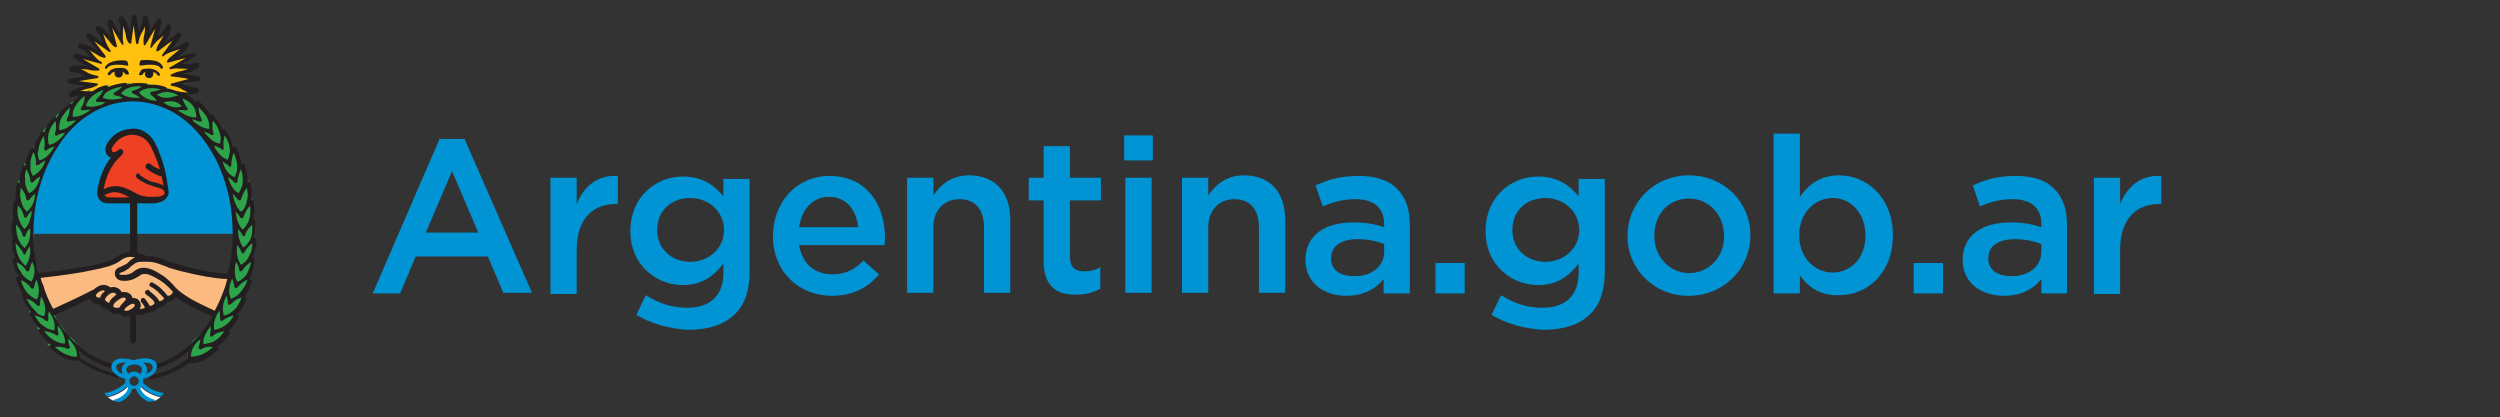 <?xml version="1.0" encoding="utf-8"?>
<svg width="419.2" height="70" xmlns="http://www.w3.org/2000/svg">
 <rect width="100%" height="100%" fill="#333333" stroke="none"/>
 <style type="text/css">.st0{fill:#FFC10E;}
	.st1{fill:#FBBB80;}
	.st2{fill:#2DA34A;stroke:#2DA34A;stroke-miterlimit:10;}
	.st3{fill:#0094D4;}
	.st4{fill:#EE4023;}
	.st5{fill:#231F20;}
	.st6{fill:#FFFFFF;}
	.st7{fill:#959595;}</style>

 <g>
  <title>Layer 1</title>
  <g id="svg_1">
   <polygon id="svg_2" points="23.1,14.2 31.6,15.7 32.2,15.2 30,14.2 32.8,13.5 29.7,12.8 33,11.5 29.6,11.4 32.1,9.6 28.9,10    31,7.9 28.3,8.8 29.6,6.5 27.3,7.7 28.1,5.2 26,6.8 26.3,4.1 24.8,6.2 24.5,3.8 23.3,6 22.6,3.5 21.9,5.8 20.7,3.8 20.4,6.2    18.6,4.3 19,6.9 17,5.2 17.7,7.8 15.5,6.4 16.9,8.8 14.3,7.9 16,9.9 13.3,9.7 15.3,11.4 12.7,11.4 15.3,12.8 12.1,13.5 14.9,14.1    12.5,15.4 15.4,15.8 16.5,14.7 18.2,14.8 20.6,14.2  " class="st0"/>
   <polygon id="svg_3" points="8.7,52.5 15.5,49.4 17.6,51 21.2,52.5 25.8,51.5 29.5,49.2 36.1,52.5 38.8,46.4 32.8,45.6 22,42.7    18.3,44.2 14.9,45 6.1,46.2  " class="st1"/>
   <g id="svg_4">
    <path id="svg_5" d="m35.7,58.2c-0.5,-0.1 -1.2,-0.1 -2.1,0.3c-0.1,0 -0.2,0 -0.3,-0.1c-0.1,-0.1 -0.1,-0.2 -0.1,-0.3c0,0 0.3,-0.6 0.3,-1.3c0,0 0,0 0,0c0,0 0,0 0,0c-0.2,0.2 -0.5,0.4 -0.7,0.6c-0.6,0.7 -0.9,1.5 -0.9,2.3c0,0 0,0 0,0c0.1,0 0.2,0 0.4,0c0.2,0 0.4,0 0.6,-0.1c0.7,0 1.7,-0.4 2.8,-1.4c0,0 0,0 0,0c0,0 0,0 0,0" class="st2"/>
    <path id="svg_6" d="m37.6,55.6c-0.5,0 -1.2,0.2 -2,0.7c-0.1,0.1 -0.2,0.1 -0.3,0c-0.1,-0.1 -0.1,-0.2 -0.1,-0.3c0,0 0.1,-0.7 0.1,-1.4c0,0 0,0 0,0c0,0 0,0 0,0c-0.2,0.2 -0.4,0.5 -0.5,0.7c-0.5,0.8 -0.7,1.6 -0.7,2.3c0,0 0,0 0,0c0,0 0.1,0 0.1,0c0.2,0 0.6,0 1,-0.2c0.4,-0.1 0.9,-0.4 1.3,-0.7c0.4,-0.2 0.8,-0.6 1.1,-1.1c0,0 0,0 0,0c0,0 0,0 0,0" class="st2"/>
    <path id="svg_7" d="m39.2,52.9c-0.5,0.1 -1.2,0.3 -1.9,0.9c-0.1,0.1 -0.2,0.1 -0.3,0c-0.1,0 -0.1,-0.1 -0.1,-0.3c0,0 0.1,-0.7 -0.1,-1.4c0,0 0,0 0,0c0,0 0,0 0,0c-0.2,0.2 -0.3,0.5 -0.5,0.8c-0.4,0.8 -0.6,1.6 -0.4,2.4c0,0 0,0 0,0l0,0c0.2,0 0.6,-0.1 1.1,-0.3c0.4,-0.2 0.8,-0.5 1.2,-0.8c0.4,-0.3 0.7,-0.8 1,-1.3c0,0 0,0 0,0c0,0 0,0 0,0" class="st2"/>
    <path id="svg_8" d="m40.5,50c-0.1,0 -0.2,0 -0.3,0.1c-0.4,0.1 -1,0.4 -1.5,1c-0.1,0.1 -0.2,0.1 -0.3,0.1c-0.1,0 -0.2,-0.1 -0.2,-0.2c0,0 0,-0.7 -0.2,-1.3c0,0 0,0 0,0c0,0 0,0 0,0c-0.1,0.3 -0.3,0.5 -0.4,0.8c-0.3,0.9 -0.4,1.7 -0.1,2.5c0,0 0,0 0,0l0,0c0.2,0 0.6,-0.1 1.1,-0.4c0.4,-0.2 0.8,-0.6 1.1,-1c0.3,-0.6 0.6,-1.1 0.8,-1.6c0,0 0,0 0,0c0,0 0,0 0,0" class="st2"/>
    <path id="svg_9" d="m41.4,47c-0.4,0.2 -1.1,0.5 -1.7,1.3c-0.1,0.1 -0.2,0.1 -0.3,0.1c-0.1,0 -0.2,-0.1 -0.2,-0.2c0,0 -0.1,-0.7 -0.4,-1.4c0,0 0,0 0,0l0,0c0,0 0,0 0,0c-0.1,0.3 -0.2,0.6 -0.3,0.9c-0.2,0.6 -0.3,1.6 0.1,2.5c0,0 0,0 0,0c0,0 0,0 0,0c0.2,0 0.6,-0.2 1,-0.5c0.4,-0.3 0.7,-0.6 1,-1.1c0.4,-0.5 0.7,-1 0.8,-1.6c0.1,0 0.1,0 0,0c0,0 0,0 0,0" class="st2"/>
    <path id="svg_10" d="m11.4,56.8c0,0 0,0 0,0c0,0 0,0 0,0c0,0.7 0.3,1.3 0.3,1.3c0,0.1 0,0.2 -0.1,0.3c-0.1,0.1 -0.2,0.1 -0.3,0.1c-0.9,-0.3 -1.6,-0.3 -2.1,-0.3c0,0 0,0 0,0c0,0 0,0 0,0c0.9,0.8 1.8,1.3 2.7,1.5c0.2,0 0.4,0.1 0.6,0.1c0.2,0 0.3,0 0.4,0c0,0 0,0 0,0c0.2,-1.5 -0.9,-2.5 -1.5,-3" class="st2"/>
    <path id="svg_11" d="m42,43.9c-0.4,0.2 -1,0.7 -1.5,1.5c-0.1,0.1 -0.2,0.1 -0.3,0.1c-0.1,0 -0.2,-0.1 -0.2,-0.2c0,0 -0.2,-0.8 -0.5,-1.4c0,0 0,0 0,0c0,0 0,0 0,0c-0.1,0.3 -0.1,0.6 -0.2,0.9c-0.1,1 0,1.8 0.4,2.5c0,0 0,0 0,0c0,0 0,0 0,0c0.2,-0.1 0.6,-0.3 0.9,-0.6c0.3,-0.3 0.6,-0.7 0.9,-1.2c0.3,-0.5 0.5,-1 0.5,-1.6c0.1,0 0.1,0 0,0c0,0 0,0 0,0" class="st2"/>
    <path id="svg_12" d="m41,42.4c0,0.1 -0.1,0.2 -0.2,0.1c-0.1,0 -0.2,-0.1 -0.2,-0.2c0,0 -0.2,-0.7 -0.7,-1.2c0,0 0,0 0,0c0,0 0,0 0,0c-0.1,0.3 -0.1,0.6 -0.1,0.9c0,0.9 0.2,1.7 0.7,2.4c0,0 0,0 0,0c0,0 0,0 0,0c0.1,-0.1 0.5,-0.3 0.9,-0.7c0.3,-0.4 0.5,-0.8 0.7,-1.3c0.2,-0.5 0.3,-1 0.3,-1.6c0,0 0,0 0,0c0,0 0,0 0,0c-0.5,0.2 -1,0.8 -1.4,1.6" class="st2"/>
    <path id="svg_13" d="m40.9,39.6c-0.1,0 -0.2,-0.1 -0.2,-0.1c0,0 -0.3,-0.6 -0.8,-1.1c0,0 0,0 0,0c0,0 0,0 0,0c0,0.8 0.1,2.2 0.9,3.1c0,0 0,0 0,0c0,0 0,0 0,0c0.1,-0.1 0.5,-0.3 0.8,-0.8c0.3,-0.4 0.5,-0.8 0.6,-1.3c0.1,-0.5 0.2,-1.1 0.2,-1.7c0,0 0,0 0,0c0,0 0,0 0,0c-0.4,0.3 -0.9,0.9 -1.2,1.7c-0.1,0.1 -0.2,0.1 -0.3,0.2" class="st2"/>
    <path id="svg_14" d="m40.7,36.5c-0.1,0 -0.2,0 -0.3,-0.1c0,0 -0.4,-0.6 -0.8,-1c0,0 0,0 0,0c0,0 0,0 0,0c0.1,0.8 0.3,2.3 1.2,3c0,0 0,0 0,0c0,0 0,0 0,0c0.1,-0.1 0.4,-0.4 0.7,-0.9c0.2,-0.4 0.4,-0.9 0.5,-1.4c0.1,-0.5 0.1,-1.1 0,-1.7c0,0 0,0 0,0c0,0 0,0 0,0c-0.3,0.3 -0.8,0.9 -1,1.8c-0.1,0.2 -0.2,0.3 -0.3,0.3" class="st2"/>
    <path id="svg_15" d="m40.3,33.6c-0.1,0 -0.2,0 -0.3,-0.1c0,0 -0.4,-0.6 -0.9,-1c0,0 0,0 0,0c0,0 0,0 0,0c0,0.3 0.1,0.6 0.2,0.9c0.2,0.6 0.5,1.5 1.2,2.1c0,0 0,0 0,0c0,0 0,0 0,0c0.1,-0.1 0.4,-0.4 0.7,-0.9c0.2,-0.4 0.3,-0.9 0.4,-1.4c0.1,-0.5 0,-1.1 -0.1,-1.7c0,0 0,0 0,0c0,0 0,0 0,0c-0.3,0.4 -0.7,1 -0.9,1.9c-0.1,0.1 -0.2,0.1 -0.3,0.2" class="st2"/>
    <path id="svg_16" d="m39.7,30.7c-0.1,0 -0.2,0 -0.3,-0.1c0,0 -0.5,-0.5 -1.1,-0.9c0,0 0,0 0,0c0,0 0,0 0,0c0.1,0.3 0.2,0.6 0.3,0.8c0.3,0.9 0.8,1.5 1.5,1.9c0,0 0,0 0,0c0,0 0,0 0,0c0.1,-0.1 0.4,-0.5 0.5,-1c0.1,-0.4 0.2,-0.9 0.2,-1.4c0,-0.5 -0.1,-1.1 -0.3,-1.6c0,0 0,0 0,0c0,0 0,0 0,0c-0.3,0.4 -0.6,1.1 -0.6,2c-0.1,0.1 -0.1,0.2 -0.2,0.3" class="st2"/>
    <path id="svg_17" d="m38.4,27.8c0,0 -0.5,-0.5 -1.1,-0.8c0,0 0,0 0,0c0,0 0,0 0,0c0.1,0.3 0.2,0.6 0.3,0.8c0.4,0.8 1,1.4 1.7,1.8c0,0 0,0 0,0c0,0 0,0 0,0c0.1,-0.1 0.3,-0.5 0.4,-1c0.1,-0.5 0.1,-0.9 0,-1.5c-0.1,-0.5 -0.2,-1 -0.5,-1.6c0,0 0,0 0,0c0,0 0,0 0,0c-0.2,0.4 -0.5,1.1 -0.4,2c0,0.1 -0.1,0.2 -0.1,0.2c-0.1,0.1 -0.3,0.1 -0.3,0.1" class="st2"/>
    <path id="svg_18" d="m35.8,24.5c0,0 0,0 0,0c0.1,0.3 0.3,0.6 0.4,0.8c0.5,0.8 1.2,1.3 1.9,1.6c0,0 0,0 0,0c0,0 0,0 0,0c0.1,-0.1 0.2,-0.5 0.3,-1.1c0,-0.5 0,-1 -0.1,-1.5c-0.1,-0.5 -0.4,-1 -0.7,-1.5c0,0 0,0 0,0c0,0 0,0 0,0c-0.2,0.4 -0.3,1.2 -0.2,2.1c0,0.1 0,0.2 -0.1,0.3c-0.1,0.1 -0.2,0 -0.3,0c0.1,-0.1 -0.5,-0.6 -1.2,-0.7c0,0 0,0 0,0" class="st2"/>
    <path id="svg_19" d="m34.1,22.2c0,0 0,0 0,0c0.2,0.3 0.4,0.5 0.6,0.8c0.6,0.7 1.4,1.1 2.1,1.3c0,0 0,0 0,0c0,0 0,0 0,0c0.1,-0.2 0.2,-0.6 0.1,-1.1c0,-0.5 -0.2,-0.9 -0.4,-1.4c-0.2,-0.5 -0.5,-0.9 -0.9,-1.4c0,0 0,0 0,0c0,0 0,0 0,0c-0.1,0.5 -0.1,1.2 0.1,2.1c0,0.1 0,0.2 -0.1,0.3c-0.1,0.1 -0.2,0.1 -0.3,0c0.1,-0.2 -0.5,-0.6 -1.2,-0.6c0,0 0,0 0,0" class="st2"/>
    <path id="svg_20" d="m33.8,20.3c-0.1,0.1 -0.2,0.1 -0.3,0.1c0,0 -0.6,-0.2 -1.3,-0.2c0,0 -0.1,0 -0.1,0c0,0 0,0 0,0c0,0 0,0 0,0c0.2,0.2 0.5,0.5 0.7,0.7c0.5,0.4 1.3,0.9 2.2,0.9c0,0 0,0 0,0c0,0 0,0 0,0c0,-0.2 0.1,-0.6 -0.1,-1.1c-0.1,-0.5 -0.3,-0.9 -0.6,-1.3c-0.3,-0.4 -0.6,-0.8 -1.1,-1.2c0,0 0,0 0,0c0,0 0,0 0,0c0,0.5 0.1,1.2 0.5,2c0.1,0 0.1,0.1 0.1,0.1" class="st2"/>
    <path id="svg_21" d="m10.8,57.7c0,0 0.1,0 0.1,0c0,0 0,0 0,0c0.1,-1.3 -0.7,-2.4 -1.2,-3c0,0 0,0 0,0c0,0 0,0 0,0c-0.1,0.6 0.1,1.3 0.1,1.3c0,0.1 0,0.2 -0.1,0.3c-0.1,0.1 -0.2,0.1 -0.3,0c-0.8,-0.5 -1.5,-0.6 -2,-0.7c0,0 0,0 0,0c0,0 0,0 0,0c0.4,0.5 0.7,0.9 1.1,1.2c0.4,0.3 0.8,0.6 1.3,0.7c0.4,0.2 0.8,0.2 1,0.2" class="st2"/>
    <path id="svg_22" d="m9.1,55.4l0,0c0,0 0,-0.1 0,0c0.2,-1 -0.1,-1.9 -0.4,-2.4c-0.1,-0.3 -0.3,-0.5 -0.5,-0.8c0,0 0,0 0,0c0,0 0,0 0,0c-0.1,0.7 -0.1,1.3 -0.1,1.3c0,0.1 0,0.2 -0.1,0.3c-0.1,0.1 -0.2,0 -0.3,0c-0.7,-0.6 -1.4,-0.8 -1.9,-0.9c0,0 0,0 0,0c0,0 0,0 0,0c0.3,0.5 0.6,1 1,1.3c0.4,0.4 0.8,0.6 1.2,0.8c0.5,0.3 0.9,0.3 1.1,0.4" class="st2"/>
    <path id="svg_23" d="m7.5,52.9c0,0 0,0 0,0c0,0 0,0 0,0c0.3,-0.8 0.2,-1.6 -0.1,-2.5c-0.1,-0.3 -0.2,-0.5 -0.4,-0.8c0,0 0,0 0,0c0,0 0,0 0,0c-0.2,0.6 -0.2,1.3 -0.2,1.4c0,0.1 -0.1,0.2 -0.2,0.2c-0.1,0 -0.2,0 -0.3,-0.1c-0.6,-0.6 -1.1,-0.9 -1.5,-1c-0.1,0 -0.2,-0.1 -0.3,-0.1c0,0 0,0 0,0c0,0 0,0 0,0c0.2,0.5 0.5,1 0.9,1.4c0.3,0.4 0.7,0.7 1.1,1c0.4,0.3 0.8,0.4 1,0.5" class="st2"/>
    <path id="svg_24" d="m6.2,50.2c0,0 0,0 0,0c0,0 0,0 0,0c0.6,-1.3 0.2,-2.7 -0.1,-3.3c0,0 0,0 0,0l0,0c0,0 0,0 0,0c-0.3,0.6 -0.4,1.3 -0.4,1.3c0,0.1 -0.1,0.2 -0.2,0.2c-0.1,0 -0.2,0 -0.3,-0.1c-0.5,-0.6 -1,-1 -1.4,-1.2c-0.1,0 -0.2,-0.1 -0.2,-0.1c0,0 0,0 0,0c0,0 0,0 0,0c0.6,2.4 2,3 2.6,3.2" class="st2"/>
    <path id="svg_25" d="m4.3,46.8c0.4,0.4 0.8,0.5 1,0.6c0,0 0,0 0,0c0,0 0,0 0,0c0.5,-0.8 0.6,-1.7 0.4,-2.5c-0.1,-0.3 -0.2,-0.6 -0.3,-0.8c0,0 0,0 0,0c0,0 0,0 0,0c-0.4,0.6 -0.5,1.3 -0.5,1.4l0,0l0,0c0,0.1 -0.1,0.2 -0.2,0.2c-0.1,0 -0.2,0 -0.3,-0.1c-0.5,-0.8 -1.1,-1.2 -1.6,-1.4c0,0 0,0 0,0c0,0 0,0 0,0c0.1,0.6 0.3,1.1 0.6,1.6c0.2,0.3 0.5,0.7 0.9,1" class="st2"/>
    <path id="svg_26" d="m4.4,44.5c0,0 0,0 0,0c0,0 0,0 0,0c1,-1.3 0.9,-2.6 0.8,-3.3c0,0 0,0 0,0c0,0 0,0 0,0c-0.5,0.5 -0.7,1.2 -0.7,1.2c0,0.1 -0.1,0.2 -0.2,0.2l0,0c0,0 0,0 0,0c-0.1,0 -0.2,-0.1 -0.2,-0.2c-0.3,-0.7 -0.8,-1.2 -1.1,-1.5c-0.1,-0.1 -0.1,-0.1 -0.2,-0.2c0,0 0,0 0,0c0,0 0,0 0,0c-0.1,2.6 1.1,3.5 1.6,3.8" class="st2"/>
    <path id="svg_27" d="m4.2,41.6c0,0 0,0 0,0c0,0 0,0 0,0c0.5,-0.5 0.8,-1 0.9,-1.8c0.1,-0.6 0.1,-1.2 0,-1.5c0,0 0,0 0,0c0,0 0,0 0,0c-0.5,0.5 -0.7,1.1 -0.7,1.2c0,0.1 -0.1,0.2 -0.2,0.2c-0.1,0 -0.2,-0.1 -0.3,-0.2c-0.2,-0.8 -0.6,-1.3 -0.9,-1.6c-0.1,-0.1 -0.1,-0.1 -0.2,-0.2c0,0 0,0 0,0c0,0 0,0 0,0c-0.2,2.4 0.9,3.5 1.4,3.9" class="st2"/>
    <path id="svg_28" d="m3.5,37.6c0.2,0.4 0.5,0.7 0.7,0.8c0,0 0,0 0,0c0,0 0,0 0,0c0.6,-0.5 0.9,-1.3 1.1,-2.2c0,-0.3 0.1,-0.6 0.1,-0.9c0,0 0,0 0,0c0,0 0,0 0,0c-0.5,0.5 -0.8,1.1 -0.8,1.1c0,0.1 -0.2,0.2 -0.3,0.1c-0.1,0 -0.2,-0.1 -0.2,-0.2c-0.2,-0.9 -0.7,-1.5 -1,-1.8c0,0 0,0 0,0c0,0 0,0 0,0c-0.1,0.6 -0.1,1.2 0,1.7c0,0.5 0.1,0.9 0.4,1.4" class="st2"/>
    <path id="svg_29" d="m3.8,34.5c0.2,0.5 0.5,0.8 0.6,0.9c0,0 0,0 0,0c0,0 0,0 0,0c0.6,-0.6 1.1,-1.3 1.3,-2.2c0.1,-0.3 0.1,-0.5 0.1,-0.8c0,0 0,0 0,0c0,0 0,0 0,0c-0.5,0.4 -0.9,1 -1,1c-0.1,0.1 -0.2,0.1 -0.3,0.1c-0.1,0 -0.2,-0.1 -0.2,-0.2c-0.2,-0.9 -0.6,-1.5 -0.9,-1.9c0,0 0,0 0,0c0,0 0,0 0,0c-0.1,0.6 -0.1,1.1 -0.1,1.7c0.1,0.5 0.3,1 0.5,1.4" class="st2"/>
    <path id="svg_30" d="m4.8,32.5c0,0 0,0 0,0c0.1,0 0.1,0 0,0c0.8,-0.5 1.3,-1.2 1.6,-2c0.1,-0.3 0.1,-0.5 0.2,-0.8c0,0 0,0 0,0c0,0 0,0 0,0c-0.6,0.3 -1.1,0.8 -1.1,0.8c-0.1,0.1 -0.2,0.1 -0.3,0.1c-0.1,0 -0.2,-0.1 -0.2,-0.2c-0.1,-0.9 -0.4,-1.6 -0.7,-2c0,0 0,0 0,0c0,0 0,0 0,0c-0.2,0.6 -0.3,1.1 -0.3,1.6c0,0.5 0.1,1 0.2,1.4c0.3,0.6 0.5,1 0.6,1.1" class="st2"/>
    <path id="svg_31" d="m5.6,29.6c0,0 0,0 0,0c0,0 0,0 0,0c0.9,-0.4 1.5,-1 1.9,-1.8c0.1,-0.2 0.2,-0.5 0.3,-0.8c0,0 0,0 0,0c0,0 0,0 0,0c-0.6,0.3 -1.2,0.7 -1.2,0.8c-0.1,0.1 -0.2,0.1 -0.3,0c-0.1,0 -0.2,-0.1 -0.1,-0.2c0,-0.9 -0.2,-1.6 -0.4,-2c0,0 0,0 0,0l0,0c0,0 0,0 0,0c-0.2,0.5 -0.4,1.1 -0.5,1.6c-0.1,0.5 -0.1,1 0,1.5c0,0.4 0.2,0.7 0.3,0.9" class="st2"/>
    <path id="svg_32" d="m6.7,26.8c0,0.1 0,0.1 0,0c0,0.1 0,0.1 0,0c0.8,-0.2 1.4,-0.7 2,-1.5c0.2,-0.3 0.4,-0.6 0.5,-0.8c0,0 0,0 0,0c0,0 0,0 0,0c-0.7,0.1 -1.3,0.6 -1.3,0.6c-0.1,0.1 -0.2,0.1 -0.3,0c-0.1,-0.1 -0.2,-0.2 -0.1,-0.3c0.2,-0.9 0,-1.6 -0.1,-2.1c0,0 0,0 0,0c0,0 0,0 0,0c-0.3,0.5 -0.6,1 -0.7,1.5c-0.2,0.5 -0.2,1 -0.2,1.4c0,0.7 0.1,1.1 0.2,1.2" class="st2"/>
    <path id="svg_33" d="m8.2,24.2c0,0 0,0 0,0c1.3,-0.2 2.2,-1.3 2.7,-2c0,0 0,0 0,0c0,0 0,0 0,0c-0.7,0.1 -1.3,0.4 -1.3,0.4c-0.1,0.1 -0.2,0.1 -0.3,0c-0.1,-0.1 -0.1,-0.2 -0.1,-0.3c0.3,-0.9 0.2,-1.6 0.2,-2.1c0,0 0,0 0,0c0,0 0,0 0,0c-1.7,1.9 -1.4,3.4 -1.2,4c0,0 0,0 0,0" class="st2"/>
    <path id="svg_34" d="m10,21.8c0,0 0,0 0,0c0.8,0 1.6,-0.5 2.1,-0.9c0.3,-0.2 0.5,-0.4 0.8,-0.7c0,0 0,0 0,0c0,0 0,0 0,0c-0.7,0 -1.3,0.2 -1.3,0.2c-0.1,0 -0.2,0 -0.3,-0.1c-0.1,-0.1 -0.1,-0.2 0,-0.3c0.4,-0.8 0.5,-1.6 0.5,-2c0,0 0,0 0,0c0,0 0,0 0,0c-0.5,0.4 -0.8,0.8 -1.1,1.3c-0.3,0.4 -0.5,0.9 -0.6,1.3c-0.2,0.6 -0.2,1 -0.1,1.2c-0.1,0 0,0 0,0" class="st2"/>
    <path id="svg_35" d="m15.2,18.4c-0.7,-0.1 -1.3,0.1 -1.3,0.1c-0.1,0 -0.2,0 -0.3,-0.1c-0.1,-0.1 -0.1,-0.2 0,-0.3c0.5,-0.8 0.6,-1.5 0.7,-2c0,0 0,0 0,0c0,0 0,0 0,0c-2,1.4 -2.1,2.9 -2.1,3.5c0,0 0,0 0,0c0,0 0.1,0 0.1,0c1.2,0.1 2.3,-0.7 2.9,-1.2c0,0.1 0,0.1 0,0c0,0 0,0 0,0" class="st2"/>
    <path id="svg_36" d="m17.7,17.2c-0.2,-0.1 -0.4,-0.1 -0.7,-0.1c-0.4,0 -0.7,0 -0.7,0l0,0c-0.1,0 -0.2,-0.1 -0.2,-0.2c0,-0.1 0,-0.2 0.1,-0.3c0.7,-0.6 1,-1.1 1.2,-1.5c0,0 0,0 0,0c0,0 0,0 0,0c-2.3,0.8 -2.8,2.1 -2.9,2.7c0,0 0,0 0,0c0.2,0.1 0.5,0.1 0.9,0.1c0.4,0 1,-0.1 1.6,-0.3c0.2,-0.1 0.5,-0.2 0.7,-0.4c0,0 0,0 0,0c0,0 0,0 0,0" class="st2"/>
    <path id="svg_37" d="m20.5,16.5c-0.6,-0.3 -1.3,-0.4 -1.3,-0.4c-0.1,0 -0.2,-0.1 -0.2,-0.2c0,-0.1 0,-0.2 0.1,-0.3c0.8,-0.4 1.1,-0.8 1.3,-1c0,0 0,0 0,0c0,0 0,0 0,0c-1.2,0.2 -2.1,0.6 -2.7,1.2c-0.3,0.3 -0.5,0.6 -0.5,0.8c0,0 0,0 0,0c0.5,0.2 1.1,0.3 1.6,0.3c0.3,0 0.6,0 0.9,-0.1c0.2,-0.1 0.5,-0.2 0.8,-0.3c0,0 0,0 0,0c0,0 0,0 0,0" class="st2"/>
    <path id="svg_38" d="m22.3,15.7c-0.1,0 -0.2,-0.1 -0.2,-0.3c0,-0.1 0.1,-0.2 0.2,-0.2c0.8,-0.2 1.2,-0.5 1.5,-0.7c0,0 0,0 0,0c0,0 0,0 0,0c-1.2,-0.1 -2.2,0.1 -2.9,0.6c-0.4,0.2 -0.6,0.5 -0.7,0.7c0,0 0,0 0,0c0.8,0.6 1.8,0.7 2.6,0.7c0.2,0 0.5,0 0.6,0c0,0 0,0 0,0c0,0 0,0 0,0c-0.4,-0.6 -1.1,-0.8 -1.1,-0.8" class="st2"/>
    <path id="svg_39" d="m25.3,15.9c-0.1,-0.1 -0.1,-0.2 -0.1,-0.3c0,-0.1 0.1,-0.2 0.2,-0.2c0.8,-0.1 1.3,-0.3 1.6,-0.4c0,0 0,0 0,0s0,0 0,0c-1.1,-0.3 -2.1,-0.3 -2.9,0c-0.4,0.2 -0.7,0.4 -0.8,0.5c0,0 0,0 0,0c1,1.2 2.3,1.4 3,1.4l0,0c0,0 0,0 0,0c0,0 0,0 0,0c-0.4,-0.6 -0.9,-1 -1,-1" class="st2"/>
    <path id="svg_40" d="m32.9,19.7c0,0 0,0 0,0c0,-0.3 0,-0.8 -0.2,-1.3c-0.3,-0.9 -1.1,-1.5 -2.1,-1.9c0,0 0,0 0,0c0,0 0,0 0,0c0.1,0.4 0.4,1 0.8,1.6c0.1,0.1 0.1,0.2 0,0.3c-0.1,0.1 -0.2,0.1 -0.3,0.1c0,0 -0.6,-0.2 -1.3,0c0,0 0,0 0,0c0,0 0,0 0,0c0.7,0.4 1.9,1.2 3,1.2c0,0 0.1,0 0.1,0" class="st2"/>
    <path id="svg_41" d="m30.5,17.8c0,0 0,0 0,0c-0.6,-0.6 -1.3,-0.9 -2.2,-0.9c-0.3,0 -0.6,0.1 -0.9,0.2c0,0 0,0 0,0c0,0 0,0 0,0c0.7,0.5 1.4,0.8 2.2,0.8c0,0 0.1,0 0.1,0c0.3,0.1 0.6,0 0.8,-0.1c0,0 0,0 0,0" class="st2"/>
    <path id="svg_42" d="m26.2,15.9c0,0 0,0 0,0c0.5,0.3 1,0.5 1.6,0.5c0.3,0 0.5,0 0.8,-0.1c0.5,-0.1 0.9,-0.2 1.2,-0.3c0,0 0,0 0,0c0,0 0,0 0,0c-0.4,-0.2 -0.9,-0.4 -1.3,-0.5c-0.5,-0.1 -0.9,-0.1 -1.4,0c-0.3,0.1 -0.6,0.3 -0.9,0.4c0,0 0,0 0,0" class="st2"/>
   </g>
   <path id="svg_43" d="m39.6,39.2c0,-3.1 -0.5,-6 -1.4,-8.8c-0.9,-2.7 -2.1,-5.1 -3.7,-7.2c-1.6,-2.1 -3.4,-3.7 -5.4,-4.8c-2.1,-1.2 -4.3,-1.8 -6.6,-1.8s-4.5,0.6 -6.6,1.8c-2,1.1 -3.9,2.8 -5.4,4.8c-1.6,2.1 -2.8,4.5 -3.7,7.2c-0.9,2.8 -1.4,5.8 -1.4,8.8l34.2,0z" class="st3"/>
   <polygon id="svg_44" points="22.5,33.7 26.5,33.7 28.1,32.2 26.2,24.4 24.3,22.3 22,21.9 19.2,23.2 18.2,25.1 19.1,26.5 17.4,29.7    16.9,32.8 17.8,33.6  " class="st4"/>
   <polygon id="svg_45" points="21.4,14.2 21.4,14.2 21.4,14.2  " class="st5"/>
   <path id="svg_46" d="m18,14.7l0,0z" class="st5"/>
   <polygon id="svg_47" points="18,14.7 18,14.7 18,14.7  " class="st5"/>
   <path id="svg_48" d="m26.9,66.6c-1.6,-0.3 -2.8,-1.2 -3.3,-1.7c-0.1,0.1 -0.1,0.1 -0.2,0.2c0.1,0.5 0.6,1.6 2.6,2.1c0.4,-0.2 0.7,-0.4 0.9,-0.6" class="st6"/>
   <path id="svg_49" d="m21.4,64.9c-0.5,0.5 -1.7,1.4 -3.3,1.7c0.2,0.2 0.5,0.4 0.9,0.6c2,-0.5 2.5,-1.7 2.6,-2.1c-0.1,-0.1 -0.2,-0.2 -0.2,-0.2" class="st6"/>
   <path id="svg_50" d="m42.7,43.5c0,-0.1 0,-0.2 -0.1,-0.3c-0.1,-0.1 -0.2,-0.1 -0.2,-0.1c0.1,-0.1 0.1,-0.3 0.2,-0.5c0.3,-0.7 0.4,-1.5 0.4,-2.4c0,-0.1 -0.1,-0.2 -0.2,-0.3c-0.1,0 -0.2,-0.1 -0.2,-0.1c0.1,-0.1 0.1,-0.3 0.1,-0.4c0.2,-0.7 0.2,-1.5 0.2,-2.4c0,-0.1 -0.1,-0.2 -0.2,-0.3c-0.1,0 -0.2,-0.1 -0.2,0c0,-0.2 0.1,-0.3 0.1,-0.5c0.1,-0.7 0.1,-1.5 -0.1,-2.4c0,-0.1 -0.1,-0.2 -0.2,-0.3c-0.1,0 -0.1,0 -0.2,0c0,-0.1 0,-0.2 0.1,-0.4c0.1,-0.7 0,-1.5 -0.2,-2.4c0,-0.1 -0.1,-0.2 -0.2,-0.2c-0.1,0 -0.2,0 -0.3,0l0,0c0,-0.2 0,-0.4 0,-0.6c0,-0.7 -0.2,-1.5 -0.5,-2.3c0,-0.1 -0.1,-0.2 -0.3,-0.2c-0.1,0 -0.2,0 -0.3,0.1c0,-0.2 0,-0.4 0,-0.5c-0.1,-0.7 -0.4,-1.5 -0.8,-2.3c-0.1,-0.1 -0.2,-0.2 -0.3,-0.2c-0.1,0 -0.2,0 -0.3,0.1c0,-0.2 -0.1,-0.3 -0.1,-0.5c-0.2,-0.7 -0.5,-1.4 -1,-2.2c-0.1,-0.1 -0.2,-0.2 -0.3,-0.2c-0.1,0 -0.2,0.1 -0.3,0.2c-0.1,-0.2 -0.1,-0.4 -0.2,-0.6c-0.3,-0.7 -0.8,-1.3 -1.4,-2c-0.1,-0.1 -0.2,-0.1 -0.3,-0.1c-0.1,0 -0.2,0.1 -0.2,0.1c-0.1,-0.2 -0.2,-0.4 -0.3,-0.6c-0.4,-0.6 -0.9,-1.2 -1.6,-1.7c-0.1,-0.1 -0.2,-0.1 -0.3,-0.1c-0.1,0 -0.2,0.1 -0.2,0.2c-0.5,-0.6 -1.1,-1.1 -1.9,-1.3c0.1,0 0.3,0 0.4,0c1,0.1 1.6,-0.1 1.7,-0.2c0.2,-0.1 0.3,-0.3 0.3,-0.5c0,-0.2 -0.2,-0.4 -0.4,-0.4c-1.1,-0.1 -1.4,-0.3 -1.9,-0.5c-0.1,-0.1 -0.2,-0.1 -0.3,-0.2l2.5,-0.4c0.2,0 0.4,-0.2 0.4,-0.4c0,-0.2 -0.2,-0.4 -0.4,-0.4l-2.4,-0.4c0.3,-0.1 0.6,-0.2 1,-0.3c0.9,-0.3 1.5,-0.8 1.5,-0.8c0.2,-0.1 0.2,-0.4 0.1,-0.6c-0.1,-0.2 -0.3,-0.3 -0.5,-0.2c-1,0.4 -1.4,0.3 -2,0.2c-0.1,0 -0.2,0 -0.3,0l2.1,-1.3c0.2,-0.1 0.3,-0.3 0.2,-0.5c-0.3,0.2 -0.5,0.1 -0.8,0.1l-2.4,0.6c0.3,-0.1 0.5,-0.3 0.8,-0.6c0.7,-0.6 1.1,-1.3 1.1,-1.3c0.1,-0.2 0.1,-0.4 -0.1,-0.6c-0.2,-0.1 -0.4,-0.1 -0.6,0c-0.8,0.7 -1.2,0.8 -1.8,1c-0.1,0 -0.2,0.1 -0.3,0.1l1.5,-2c0.1,-0.2 0.1,-0.4 0,-0.6c-0.2,-0.2 -0.4,-0.2 -0.6,0l-2,1.5c0.1,-0.3 0.3,-0.6 0.5,-0.9c0.4,-0.9 0.5,-1.6 0.5,-1.6c0,-0.2 -0.1,-0.4 -0.3,-0.5c-0.2,-0.1 -0.4,0 -0.5,0.2c-0.4,1 -0.8,1.2 -1.2,1.6c-0.1,0.1 -0.2,0.1 -0.2,0.2l0.6,-2.4c0.1,-0.2 -0.1,-0.4 -0.3,-0.5c-0.2,-0.1 -0.4,0 -0.5,0.2l-1.3,2.1c0,-0.3 0.1,-0.6 0.1,-1c-0.1,-0.8 -0.3,-1.5 -0.3,-1.5c-0.1,-0.2 -0.3,-0.3 -0.5,-0.3c-0.2,0 -0.4,0.2 -0.4,0.4c0,1.1 -0.3,1.4 -0.5,1.9c0,0.1 -0.1,0.2 -0.1,0.3l-0.4,-2.4c0,-0.2 -0.2,-0.4 -0.4,-0.4l0,0c-0.2,0 -0.4,0.2 -0.4,0.4l-0.3,2.4c-0.1,-0.3 -0.2,-0.6 -0.3,-0.9c-0.3,-0.9 -0.8,-1.5 -0.8,-1.5c-0.1,-0.2 -0.4,-0.2 -0.6,-0.1c-0.2,0.1 -0.3,0.3 -0.2,0.5c0.4,1 0.3,1.4 0.2,2c0,0.1 0,0.2 0,0.3l-1.3,-2.1c-0.1,-0.2 -0.3,-0.3 -0.5,-0.2c-0.2,0.1 -0.3,0.3 -0.3,0.5l0.6,2.4c-0.2,-0.2 -0.4,-0.5 -0.6,-0.7c-0.6,-0.7 -1.3,-1.1 -1.3,-1.1c-0.2,-0.1 -0.4,-0.1 -0.6,0.1c-0.1,0.2 -0.1,0.4 0,0.6c0.7,0.8 0.8,1.2 1,1.8c0,0.1 0.1,0.2 0.1,0.3l-2,-1.5c-0.2,-0.1 -0.4,-0.1 -0.6,0c-0.2,0.2 -0.2,0.4 0,0.6l1.5,2c-0.3,-0.1 -0.6,-0.3 -0.9,-0.5c-0.9,-0.4 -1.6,-0.5 -1.6,-0.5c-0.2,0 -0.4,0.1 -0.5,0.3c-0.1,0.2 0,0.4 0.2,0.5c1,0.4 1.2,0.8 1.6,1.2c0.1,0.1 0.1,0.2 0.2,0.3l-2.3,-0.6c-0.2,-0.1 -0.4,0.1 -0.5,0.3c-0.1,0.2 0,0.4 0.2,0.5l2.1,1.3c-0.3,0 -0.6,-0.1 -1,-0.1c-1,-0.1 -1.6,0.1 -1.7,0.2c-0.2,0.1 -0.3,0.3 -0.3,0.5c0,0.2 0.2,0.4 0.4,0.4c1.1,0 1.4,0.3 1.9,0.5c0.1,0 0.2,0.1 0.3,0.2l-2.5,0.4c-0.2,0 -0.4,0.2 -0.4,0.4c0,0.2 0.2,0.4 0.4,0.4l2.5,0.4c-0.3,0.1 -0.6,0.2 -1,0.3c-0.9,0.3 -1.5,0.8 -1.5,0.8c-0.2,0.1 -0.2,0.4 -0.1,0.6c0.1,0.2 0.3,0.3 0.5,0.2c0.6,-0.2 1,-0.3 1.3,-0.3c-0.5,0.5 -0.9,0.8 -1.1,1.1c-0.1,0.1 -0.2,0.3 -0.3,0.4c0,-0.1 -0.1,-0.1 -0.2,-0.1c-0.1,0 -0.2,0 -0.3,0.1c-0.7,0.5 -1.3,1.1 -1.7,1.7c-0.1,0.2 -0.2,0.4 -0.3,0.6c-0.1,-0.1 -0.1,-0.1 -0.2,-0.2c-0.1,0 -0.2,0 -0.3,0.1c-0.6,0.6 -1.1,1.3 -1.4,2c-0.1,0.2 -0.1,0.4 -0.2,0.5c-0.1,-0.1 -0.1,-0.1 -0.2,-0.1c-0.1,0 -0.2,0 -0.3,0.1c-0.5,0.7 -0.9,1.4 -1.1,2.1c-0.1,0.2 -0.1,0.4 -0.1,0.6c-0.1,-0.1 -0.2,-0.1 -0.3,-0.1c-0.1,0 -0.2,0.1 -0.3,0.2c-0.4,0.8 -0.7,1.5 -0.8,2.3c0,0.2 0,0.4 0,0.5c-0.1,-0.1 -0.2,-0.1 -0.3,-0.1c-0.1,0 -0.2,0.1 -0.2,0.2c-0.3,0.8 -0.5,1.6 -0.5,2.3c0,0.2 0,0.4 0,0.5c-0.1,-0.1 -0.2,-0.1 -0.3,0c-0.1,0 -0.2,0.1 -0.2,0.2c-0.2,0.9 -0.3,1.7 -0.2,2.4c0,0.1 0,0.3 0.1,0.4c-0.1,0 -0.1,0 -0.2,0c-0.1,0 -0.2,0.1 -0.2,0.3c-0.2,0.9 -0.2,1.7 -0.1,2.4c0,0.2 0.1,0.4 0.1,0.5c0,0 -0.1,0 -0.1,0c-0.1,0.1 -0.2,0.2 -0.2,0.3c-0.1,0.9 -0.1,1.7 0.1,2.4c0,0.2 0.1,0.3 0.1,0.5c-0.1,0 -0.2,0 -0.2,0.1c0.1,-0.1 0,0 0,0.1c0,0.9 0.1,1.7 0.3,2.4c0.1,0.2 0.1,0.4 0.2,0.6c0,0 0,0 0,0c-0.1,0 -0.2,0 -0.3,0.1c-0.1,0.1 -0.1,0.2 -0.1,0.3c0.1,0.9 0.4,1.6 0.7,2.3c0.1,0 0.2,0.2 0.2,0.3c-0.1,0 -0.1,0 -0.2,0.1c-0.1,0.1 -0.1,0.2 -0.1,0.3c0.2,0.9 0.5,1.6 0.9,2.2c0.1,0.1 0.2,0.3 0.3,0.4c-0.1,0 -0.2,0.1 -0.2,0.1c-0.1,0.1 -0.1,0.2 0,0.3c0.3,0.8 0.7,1.5 1.2,2.1c0.1,0.2 0.2,0.3 0.3,0.5c-0.1,0 -0.2,0.1 -0.2,0.2c-0.1,0.1 -0.1,0.2 0,0.3c0.4,0.8 0.9,1.4 1.4,2c0.1,0.1 0.2,0.2 0.3,0.3c-0.1,0 -0.1,0.1 -0.2,0.2c0,0.1 0,0.2 0,0.3c0.5,0.7 1,1.3 1.6,1.8c0.2,0.1 0.4,0.3 0.5,0.4c0,0 -0.1,0 -0.1,0c-0.1,0 -0.2,0.1 -0.2,0.2c0,0.1 0,0.2 0.1,0.3c0.6,0.6 1.2,1.1 1.9,1.5c0.5,0.3 1,0.5 1.5,0.6c0.4,0.1 0.9,0.1 1.2,0c0,0 0,0 0.1,0c1.1,0.8 2.2,1.4 3.4,1.9c1,0.4 2,0.7 3,1c0.2,0 0.4,0.1 0.6,0.1c-0.4,-0.2 -0.2,-0.4 -0.5,-0.7c-0.1,-0.1 -0.7,-0.2 -0.8,-0.2c-0.7,-0.2 -1.4,-0.4 -2.1,-0.7c-1.1,-0.5 -2.2,-1.1 -3.3,-1.8c0,0 0,0 0,0c0,-0.4 0,-0.7 -0.1,-1.1c0.7,0.6 1.4,1.1 2.1,1.5c1,0.6 2,1 3.1,1.3c0,-0.1 0.4,-0.1 0.4,-0.2c0,-0.2 -0.3,-0.4 -0.2,-0.5c-1,-0.3 -1.9,-0.7 -2.9,-1.2c-2,-1.1 -3.8,-2.7 -5.3,-4.7c-0.5,-0.7 -1,-1.5 -1.5,-2.2c1.2,-0.5 3.8,-1.7 6.1,-2.9c0,0.1 0,0.2 0.1,0.3c0.2,0.5 0.7,0.6 1.1,0.7c0.1,0 0.3,0 0.4,0c0.1,0.4 0.5,0.6 1,0.8c0.2,0.1 0.4,0.1 0.5,0.1c0.1,0.2 0.2,0.4 0.4,0.5c0.5,0.3 1.1,0.3 1.4,0.2c0.2,0.2 0.5,0.4 0.8,0.5c0.1,0 0.2,0 0.3,0c0.2,0 0.5,-0.1 0.7,-0.1l0,4.1c0,0.3 0.2,0.5 0.5,0.5c0.3,0 0.5,-0.2 0.5,-0.5l0,-4.3c0.5,0.1 1,0 1.3,-0.1c0.2,-0.1 0.4,-0.2 0.6,-0.3c0.5,0.1 1,-0.1 1.4,-0.4c0.1,-0.1 0.2,-0.3 0.3,-0.4c0.7,0 1.2,-0.3 1.4,-0.6c0.1,-0.1 0.2,-0.3 0.3,-0.4c0.5,0 0.8,-0.2 1.1,-0.4c0.1,-0.1 0.2,-0.3 0.3,-0.4c1.9,1.4 4.8,2.7 6.1,3.3c-0.4,0.7 -0.9,1.4 -1.4,2.1c-1.5,2 -3.3,3.6 -5.3,4.7c-0.9,0.5 -1.9,0.9 -2.9,1.2c0.1,0.1 -0.2,0.3 -0.1,0.5c0,0.1 0.3,0.2 0.3,0.2c1.1,-0.3 2.1,-0.7 3.1,-1.3c0.8,-0.4 1.5,-1 2.2,-1.5c-0.1,0.4 -0.1,0.7 -0.1,1.1c0,0 0,0 0,0.1c-0.3,0.2 -1.2,0.9 -2.4,1.5c-0.9,0.5 -1.9,0.8 -2.9,1.1c0,0 -0.1,0 -0.1,0c0,0.1 -0.5,0.1 -0.6,0.2c-0.3,0.4 -0.3,0.6 -0.7,0.7c0.5,-0.1 1.1,-0.2 1.6,-0.3c1,-0.3 2,-0.6 3,-1.1c1.3,-0.6 2.2,-1.3 2.5,-1.5c0,0 0,0 0.1,0c0.4,0.1 0.8,0.1 1.2,0c0.5,-0.1 1,-0.3 1.5,-0.6c0.6,-0.4 1.2,-0.9 1.9,-1.5c0.1,-0.1 0.1,-0.2 0.1,-0.3c0,-0.1 -0.1,-0.2 -0.2,-0.2c0,0 0,0 -0.1,0c0.2,-0.1 0.4,-0.2 0.6,-0.4c0.6,-0.5 1.1,-1.1 1.6,-1.8c0.1,-0.1 0.1,-0.2 0,-0.3c0,-0.1 -0.1,-0.1 -0.2,-0.2c0.1,-0.1 0.2,-0.2 0.3,-0.3c0.5,-0.5 1,-1.2 1.4,-2c0.1,-0.1 0,-0.2 0,-0.3c-0.1,-0.1 -0.1,-0.2 -0.3,-0.2c0.1,-0.1 0.2,-0.3 0.4,-0.4c0.5,-0.6 0.9,-1.3 1.2,-2.1c0,-0.1 0,-0.2 0,-0.3c-0.1,-0.1 -0.2,-0.1 -0.3,-0.2l0,0c0.1,-0.1 0.2,-0.3 0.3,-0.4c0.4,-0.6 0.7,-1.4 0.9,-2.2c0,-0.1 0,-0.2 -0.1,-0.3c-0.1,-0.1 -0.2,-0.1 -0.3,-0.1c0.1,-0.2 0.2,-0.3 0.3,-0.5c0.3,-1.1 0.5,-1.8 0.6,-2.7m-0.4,-2.7c0,0 0,0 0,0c0,0.6 -0.1,1.2 -0.3,1.6c-0.2,0.5 -0.4,0.9 -0.7,1.3c-0.4,0.4 -0.7,0.6 -0.9,0.7c0,0 0,0 0,0c0,0 0,0 0,0c-0.5,-0.7 -0.7,-1.5 -0.7,-2.4c0,-0.3 0,-0.6 0.1,-0.9c0,0 0,0 0,0c0,0 0,0 0,0c0.4,0.5 0.7,1.2 0.7,1.2c0,0.1 0.1,0.2 0.2,0.2c0.1,0 0.2,-0.1 0.2,-0.1c0.5,-0.8 1,-1.4 1.4,-1.6c0,0 0,0 0,0m0,-3.1c0,0 0,0 0,0c0,0 0,0 0,0c0,0.6 0,1.2 -0.1,1.7c-0.1,0.5 -0.3,1 -0.6,1.3c-0.3,0.5 -0.7,0.7 -0.8,0.8c0,0 0,0 0,0c0,0 0,0 0,0c-0.8,-1 -0.9,-2.4 -0.9,-3.1c0,0 0,0 0,0c0,0 0,0 0,0c0.5,0.5 0.8,1.1 0.8,1.1c0,0.1 0.1,0.2 0.2,0.1c0.1,0 0.2,-0.1 0.2,-0.2c0.3,-0.9 0.8,-1.4 1.2,-1.7m-0.4,-3.2c0,0 0,0 0,0c0.1,0 0.1,0 0,0c0.1,0.6 0.1,1.2 0,1.7c-0.1,0.5 -0.2,1 -0.5,1.4c-0.3,0.5 -0.6,0.8 -0.7,0.9c0,0 0,0 0,0c0,0 0,0 0,0c-0.8,-0.7 -1.1,-2.2 -1.2,-3c0,0 0,0 0,0c0,0 0,0 0,0c0.5,0.4 0.8,1 0.8,1c0.1,0.1 0.2,0.1 0.3,0.1c0.1,0 0.2,-0.1 0.2,-0.2c0.4,-1 0.8,-1.6 1.1,-1.9m-0.5,-3c0,0 0,0 0,0c0.1,0 0.1,0 0,0c0.1,0.6 0.2,1.2 0.1,1.7c-0.1,0.5 -0.2,1 -0.4,1.4c-0.2,0.5 -0.5,0.8 -0.7,0.9c0,0 0,0 0,0c0,0 0,0 0,0c-0.7,-0.6 -1,-1.5 -1.2,-2.1c-0.1,-0.3 -0.1,-0.6 -0.2,-0.9c0,0 0,0 0,0c0,0 0,0 0,0c0.5,0.4 0.9,1 0.9,1c0.1,0.1 0.2,0.1 0.3,0.1c0.1,0 0.2,-0.1 0.2,-0.2c0.3,-0.9 0.7,-1.6 1,-1.9m-24,0.2c0,0 0,-0.1 0,-0.1c0.4,-2.1 1.2,-3.5 1.8,-4.3c0.5,-0.6 0.9,-1 1.1,-1.2c0.1,0 0.1,-0.1 0.2,-0.2c0.2,-0.2 0.2,-0.5 0.1,-0.7c-0.2,-0.2 -0.5,-0.3 -0.7,-0.1c0,0 -0.1,0.1 -0.2,0.2c-0.5,0.3 -0.7,0.2 -0.8,0.2c-0.1,-0.1 -0.2,-0.3 -0.2,-0.5c0.1,-0.4 0.6,-1 0.8,-1.2c0,0 0,0 0,0c1,-1.2 2.6,-1.2 2.7,-1.2c0,0 0,0 0,0c0,0 0.5,0 1.1,0.2c0.9,0.3 1.5,0.9 2,1.8c0.6,1.2 1.1,2.5 1.5,3.8c-0.9,-0.3 -1.6,-0.9 -1.6,-0.9c-0.2,-0.2 -0.5,-0.1 -0.7,0.1c-0.1,0.1 -0.1,0.2 -0.1,0.4c0,0.1 0.1,0.2 0.2,0.3c0,0 1.2,1 2.5,1.3c0.1,0.5 0.2,0.9 0.3,1.5c-0.4,-0.2 -0.9,-0.4 -1.4,-0.5c-0.3,-0.1 -0.6,-0.1 -0.8,-0.2c-0.9,-0.4 -1.7,-1 -1.7,-1c-0.2,-0.4 -0.5,-0.4 -0.6,-0.2c-0.2,0.2 -0.1,0.5 0.1,0.7c0,0 0.9,0.7 2,1.1c0.3,0.1 0.6,0.2 0.9,0.3c1.2,0.3 1.7,0.5 1.7,1.1c0,0.1 -0.1,0.2 -0.1,0.2c-0.4,0.4 -1.2,0.4 -1.5,0.4c0,0 0,0 0,0l-1.1,0c-0.2,0 -1.3,-0.1 -2.3,-0.7c-2.7,-1.5 -3.8,-1.2 -5.2,-0.6m4.3,1.4l-3.4,0c-0.3,0 -0.6,-0.1 -0.7,-0.3c0,0 -0.1,-0.1 -0.1,-0.1c1.4,-0.6 2.1,-0.8 4.2,0.4m1.3,6.1l0,-5.1l1.7,0c0,0 0,0 0,0c0,0 0,0 0,0l1,0c0,0 0.1,0 0.1,0c0.1,0 0.4,0 0.6,-0.1c0.6,-0.1 1.1,-0.3 1.4,-0.7c0.1,-0.1 0.3,-0.4 0.4,-0.6c0,0 0,-0.1 0,-0.1c0.1,-0.2 0.1,-0.5 0,-0.9l0,-0.1c-0.3,-2 -0.7,-4.6 -2.2,-7.6c-1.3,-2.6 -3.8,-2.5 -4,-2.4c-0.2,0 -2.1,0.1 -3.3,1.5c-0.1,0.1 -0.9,0.9 -1,1.7c-0.1,0.6 0.1,1.2 0.6,1.5c0.1,0 0.2,0.1 0.3,0.1c-0.8,1 -1.7,2.6 -2.2,5c-0.1,0.4 -0.1,0.8 -0.1,1.1c0,0 0,0.1 0,0.1c0.1,0.4 0.2,0.7 0.4,0.9c0.2,0.3 0.7,0.6 1.5,0.6l3.6,0l0,5.1l0,3.1c-1,0 -1.7,0.3 -2.6,1c-1.3,0.9 -5.6,1.7 -12.8,2.5c-0.5,-2.1 -0.8,-4.4 -0.8,-6.6c0,-3 0.4,-5.9 1.3,-8.7c0.8,-2.6 2.1,-5 3.6,-7.1c1.5,-2 3.3,-3.6 5.3,-4.7c2.1,-1.1 4.2,-1.7 6.5,-1.7c2.2,0 4.4,0.6 6.5,1.7c2,1.1 3.8,2.7 5.3,4.7c1.5,2 2.8,4.4 3.6,7.1c0.9,2.7 1.3,5.7 1.3,8.7c0,2.3 -0.3,4.6 -0.8,6.7c-4.2,-0.2 -9.4,-1.9 -9.5,-1.9c-0.4,-0.1 -0.7,-0.2 -1,-0.4c-1.1,-0.4 -1.9,-0.7 -2.8,-0.6c-0.1,0 -0.1,0 -0.2,0c-0.5,-0.3 -1,-0.4 -1.7,-0.6l0,-3.2zm6.9,-23.2c-0.3,0.1 -0.7,0.2 -1.2,0.3c-0.3,0.1 -0.6,0.1 -0.8,0.1c-0.6,0 -1.2,-0.2 -1.6,-0.5c0,0 0,0 0,0c0,0 0,0 0,0c0.2,-0.1 0.5,-0.3 1,-0.4c0.5,-0.1 0.9,-0.1 1.4,0c0.3,0.1 0.7,0.2 1.2,0.5c0,0 0,0 0,0c0,0 0,0 0,0m0.6,1.8c0,0 0,0 0,0c0,0 0,0 0,0c-0.2,0.1 -0.5,0.2 -0.8,0.2c0,0 -0.1,0 -0.1,0c-0.8,0 -1.5,-0.3 -2.2,-0.8c0,0 0,0 0,0c0,0 0,0 0,0c0.3,-0.1 0.6,-0.2 0.9,-0.2c0.9,-0.1 1.6,0.2 2.2,0.8m-3.5,-2.8c-0.3,0.1 -0.8,0.3 -1.6,0.4c-0.1,0 -0.2,0.1 -0.2,0.2c0,0.1 0,0.2 0.1,0.3c0,0 0.6,0.4 1,1c0,0 0,0 0,0c0,0 0,0 0,0l0,0c-0.7,0 -2.1,-0.2 -3,-1.4c0,0 0,0 0,0c0.2,-0.1 0.4,-0.4 0.8,-0.5c0.8,-0.3 1.8,-0.3 2.9,0c0,0 0,0 0,0c0,0 0,0 0,0m-3.2,-0.5c-0.3,0.2 -0.7,0.5 -1.5,0.7c-0.1,0 -0.2,0.1 -0.2,0.2c0,0.1 0.1,0.2 0.2,0.3c0,0 0.6,0.2 1.2,0.7c0,0 0,0 0,0c0,0 0,0 0,0c-0.2,0 -0.4,0 -0.6,0c-0.8,0 -1.8,-0.1 -2.6,-0.7c0,0 0,0 0,0c0.1,-0.2 0.3,-0.4 0.7,-0.7c0.6,-0.4 1.6,-0.6 2.8,-0.5c0,-0.1 0,-0.1 0,0c0,0 0,0 0,0m-3.3,0c-0.2,0.3 -0.6,0.6 -1.3,1c-0.1,0 -0.2,0.2 -0.1,0.3c0,0.1 0.1,0.2 0.2,0.2c0,0 0.7,0.1 1.3,0.4c0,0 0,0 0,0c0,0 0,0 0,0c-0.3,0.1 -0.6,0.2 -0.9,0.2c-0.3,0 -0.6,0.1 -0.9,0.1c-0.5,0 -1,-0.1 -1.6,-0.3c0,0 0,0 0,0c0.1,-0.2 0.2,-0.5 0.5,-0.8c0.6,-0.5 1.6,-0.9 2.8,-1.1c0,0 0,0 0,0c0,0 0,0 0,0m-4.3,2.1c-0.1,0.1 -0.1,0.2 -0.1,0.3c0,0.1 0.1,0.2 0.2,0.2l0,0c0,0 0.3,0 0.7,0c0.3,0 0.5,0.1 0.7,0.1c0,0 0,0 0,0c0,0 0,0 0,0c-0.3,0.1 -0.5,0.3 -0.8,0.4c-0.6,0.2 -1.1,0.3 -1.6,0.3c-0.4,0 -0.7,-0.1 -0.9,-0.1c0,0 0,0 0,0c0.1,-0.5 0.6,-1.9 2.9,-2.7c0,0 0,0 0,0c0,0 0,0 0,0c-0.1,0.3 -0.4,0.9 -1.1,1.5m23.6,13.8c0.1,-0.9 0.4,-1.6 0.6,-2c0,0 0,0 0,0c0,0 0,0 0,0c0.2,0.6 0.3,1.1 0.3,1.6c0,0.5 0,1 -0.2,1.4c-0.2,0.5 -0.4,0.9 -0.5,1c0,0 0,0 0,0c0,0 0,0 0,0c-0.7,-0.4 -1.2,-1.1 -1.5,-1.9c-0.1,-0.3 -0.2,-0.6 -0.3,-0.8c0,0 0,0 0,0c0,0 0,0 0,0c0.6,0.3 1.1,0.9 1.1,0.9c0.1,0.1 0.2,0.1 0.3,0.1c0.2,-0.1 0.2,-0.2 0.2,-0.3m-1,-2.8c0,-0.9 0.2,-1.6 0.4,-2c0,0 0,0 0,0c0,0 0,0 0,0c0.2,0.5 0.4,1.1 0.5,1.6c0.1,0.5 0.1,1 0,1.5c-0.1,0.5 -0.3,0.9 -0.4,1c0,0 0,0 0,0c0,0 0,0 0,0c-0.7,-0.3 -1.3,-0.9 -1.7,-1.8c-0.1,-0.3 -0.2,-0.5 -0.3,-0.8c0,0 0,0 0,0c0,0 0,0 0,0c0.6,0.3 1.1,0.7 1.1,0.8c0.1,0.1 0.2,0.1 0.3,0c0,-0.1 0.1,-0.2 0.1,-0.3m-1.4,-2.5l0,0c0.1,-0.1 0.1,-0.2 0.1,-0.3c-0.1,-0.9 0,-1.6 0.2,-2.1c0,0 0,0 0,0c0,0 0,0 0,0c0.3,0.5 0.5,1 0.7,1.5c0.1,0.5 0.2,1 0.1,1.5c-0.1,0.5 -0.2,0.9 -0.3,1.1c0,0 0,0 0,0c0,0 0,0 0,0c-0.8,-0.3 -1.4,-0.8 -1.9,-1.6c-0.2,-0.2 -0.3,-0.5 -0.4,-0.8c0,0 0,0 0,0c0,0 0,0 0,0c0.7,0.2 1.2,0.6 1.3,0.6c-0.1,0.2 0.1,0.2 0.2,0.1m-2,-2.5c0.1,0.1 0.2,0.1 0.3,0c0.1,-0.1 0.1,-0.2 0.1,-0.3c-0.3,-0.8 -0.2,-1.6 -0.1,-2.1c0,0 0,0 0,0c0,0 0,0 0,0c0.4,0.5 0.7,0.9 0.9,1.4c0.2,0.5 0.3,1 0.4,1.4c0,0.5 -0.1,0.9 -0.1,1.1c0,0 0,0 0,0c0,0 0,0 0,0c-0.8,-0.1 -1.5,-0.6 -2.1,-1.3c-0.2,-0.2 -0.4,-0.5 -0.6,-0.7c0,0 0,0 0,0c0,0 0,0 0,0c0.6,0.1 1.2,0.5 1.2,0.5m-1.9,-2.2c0.1,0 0.2,0 0.3,-0.1c0.1,-0.1 0.1,-0.2 0,-0.3c-0.4,-0.8 -0.5,-1.5 -0.5,-2c0,0 0,0 0,0c0,0 0,0 0,0c0.4,0.4 0.8,0.8 1.1,1.2c0.3,0.4 0.5,0.9 0.6,1.3c0.1,0.5 0.1,1 0.1,1.1c0,0 0,0 0,0c0,0 0,0 0,0c-0.9,0 -1.7,-0.5 -2.2,-0.9c-0.3,-0.2 -0.5,-0.4 -0.7,-0.7c0,0 0,0 0,0c0,0 0,0 0,0c0,0 0.1,0 0.1,0c0.6,0.2 1.2,0.4 1.2,0.4m-0.8,-2c0.2,0.5 0.2,1 0.2,1.3c0,0 0,0 0,0c0,0 -0.1,0 -0.1,0c-1.1,0 -2.3,-0.7 -3,-1.2c0,0 0,0 0,0c0,0 0,0 0,0c0.7,-0.1 1.3,0 1.3,0c0.1,0 0.2,0 0.3,-0.1c0.1,-0.1 0.1,-0.2 0,-0.3c-0.4,-0.5 -0.7,-1.1 -0.8,-1.6c0,0 0,0 0,0c0,0 0,0 0,0c1,0.4 1.8,1 2.1,1.9m-19.3,-3.1c0.1,0 0.1,0 0.2,-0.1c0.6,-0.2 1.2,-0.4 1.5,-0.4c0.7,-0.2 1.2,-0.5 1.2,-0.5c0.1,0 0.1,-0.1 0.1,-0.2c0,-0.1 -0.1,-0.1 -0.1,-0.1l-3.1,-0.4l3.1,-0.5c0.1,0 0.2,-0.1 0.2,-0.2c0,-0.1 -0.1,-0.2 -0.2,-0.2c0,0 -0.7,-0.1 -1.4,-0.4c-0.2,-0.1 -0.4,-0.2 -0.5,-0.3c-0.3,-0.1 -0.5,-0.3 -0.9,-0.4c0.1,0 0.1,0 0.2,0c0.7,0 1.3,0.1 1.6,0.2c0.7,0.1 1.3,0 1.3,0c0.1,0 0.1,-0.1 0.1,-0.1c0,-0.1 0,-0.1 -0.1,-0.2l-2.7,-1.6l3,0.8c0.1,0 0.2,0 0.2,-0.1c0,-0.1 0,-0.2 -0.1,-0.2c0,0 -0.6,-0.3 -1.1,-0.9c-0.1,-0.2 -0.3,-0.3 -0.4,-0.5c-0.2,-0.2 -0.4,-0.5 -0.7,-0.7c0.1,0 0.1,0 0.1,0.1c0.6,0.3 1.1,0.6 1.4,0.8c0.6,0.4 1.2,0.5 1.2,0.5c0.1,0 0.1,0 0.2,-0.1c0,-0.1 0,-0.1 0,-0.2l-1.9,-2.5l2.5,1.8c0.1,0.1 0.2,0 0.2,0c0.1,-0.1 0.1,-0.2 0,-0.2c0,-0.1 -0.4,-0.6 -0.7,-1.3c-0.1,-0.2 -0.1,-0.4 -0.2,-0.6c-0.1,-0.3 -0.2,-0.6 -0.3,-0.9c0,0 0.1,0.1 0.1,0.1c0.4,0.5 0.8,1 1,1.2c0.4,0.6 0.8,0.9 0.9,0.9c0.1,0 0.1,0 0.2,0c0.1,0 0.1,-0.1 0.1,-0.2l-0.8,-3l1.6,2.7c0,0.1 0.1,0.1 0.2,0.1c0.1,0 0.1,-0.1 0.1,-0.2c0,0 -0.2,-0.7 -0.1,-1.4c0,-0.2 0,-0.4 0,-0.6c0,-0.3 0.1,-0.6 0,-1c0,0.1 0,0.1 0.1,0.2c0.2,0.6 0.4,1.2 0.4,1.5c0.1,0.7 0.4,1.1 0.5,1.2c0,0.1 0.1,0.1 0.2,0.1c0.2,0.1 0.2,0 0.2,-0.1l0.4,-3l0.4,3c0,0.1 0.1,0.2 0.2,0.2c0.1,0 0.2,-0.1 0.2,-0.2c0,0 0.1,-0.7 0.4,-1.4c0.1,-0.2 0.2,-0.4 0.3,-0.5c0.1,-0.3 0.3,-0.5 0.4,-0.9c0,0.1 0,0.1 0,0.2c0,0.7 -0.1,1.3 -0.2,1.6c-0.1,0.7 0,1.3 0,1.3c0,0.1 0.1,0.1 0.1,0.1c0.1,0 0.1,0 0.2,-0.1l1.6,-2.7l-0.8,3c0,0.1 0,0.2 0.1,0.2c0.1,0 0.2,0 0.2,-0.1c0,-0.1 0.4,-0.6 0.9,-1.1c0.2,-0.1 0.3,-0.3 0.5,-0.4c0.2,-0.2 0.5,-0.4 0.7,-0.7c0,0 0,0.1 -0.1,0.1c-0.3,0.6 -0.6,1.1 -0.8,1.4c-0.4,0.6 -0.5,1.2 -0.5,1.2c0,0.1 0,0.1 0.1,0.2c0.1,0 0.1,0 0.2,0l2.5,-1.9l-1.8,2.5c-0.1,0.1 0,0.2 0,0.2c0.1,0.1 0.2,0.1 0.2,0c0,0 0.5,-0.4 1.3,-0.7c0.2,-0.1 0.4,-0.1 0.6,-0.2c0.3,-0.1 0.6,-0.2 0.9,-0.3c0,0 -0.1,0.1 -0.1,0.1c-0.5,0.4 -1,0.8 -1.2,1c-0.6,0.4 -0.9,0.9 -0.9,0.9c0,0.1 0,0.1 0,0.2c0,0.1 0.1,0.1 0.2,0.1l3,-0.8l-2.7,1.6c-0.1,0 -0.1,0.1 -0.1,0.2c0,0.1 0.1,0.1 0.2,0.1c0.1,0 0.7,-0.2 1.4,-0.1c0.2,0 0.4,0 0.6,0c0.3,0 0.6,0.1 1,0c-0.1,0 -0.1,0 -0.2,0.1c-0.6,0.2 -1.2,0.4 -1.5,0.4c-0.7,0.2 -1.2,0.5 -1.2,0.5c-0.1,0 -0.1,0.1 -0.1,0.2c0,0.1 0.1,0.1 0.1,0.1l3.1,0.4l-3,0.8c-0.1,0 -0.2,0.1 -0.2,0.2c0,0.1 0.1,0.2 0.2,0.2c0.1,0 0.7,0.1 1.4,0.4c0.2,0.1 0.4,0.2 0.5,0.3c0.3,0.1 0.5,0.3 0.9,0.4c-0.1,0 -0.1,0 -0.2,0c-0.7,0 -1.3,-0.1 -1.6,-0.2l-0.1,0c-0.6,-0.2 -1.1,-0.4 -1.7,-0.4c0,0 0,0 0,0c0,-0.1 -0.1,-0.2 -0.2,-0.3c-0.8,-0.3 -1.6,-0.4 -2.3,-0.4c-0.3,0 -0.5,0 -0.7,0.1c0,0 0,-0.1 0,-0.1c-0.1,-0.1 -0.2,-0.2 -0.3,-0.2c-0.9,-0.1 -1.7,-0.1 -2.4,0c-0.3,0.1 -0.5,0.1 -0.8,0.2c0,-0.1 0,-0.1 -0.1,-0.2c-0.1,-0.1 -0.2,-0.1 -0.3,-0.1c-0.9,0.1 -1.7,0.3 -2.3,0.5c-0.2,0.1 -0.3,0.2 -0.5,0.2c0,-0.1 -0.1,-0.2 -0.1,-0.2c-0.1,-0.1 -0.2,-0.1 -0.3,-0.1c-0.9,0.2 -1.6,0.6 -2.2,1l0,0c-0.2,0 -0.3,0 -0.5,0c-0.1,0 -0.6,0 -0.6,0c-0.4,0 -0.7,-0.1 -1,0m0.8,0.8c0,0 0,0 0,0c0,0 0,0.1 0,0c0,0.5 -0.1,1.2 -0.6,2c-0.1,0.1 -0.1,0.2 0,0.3c0.1,0.1 0.2,0.1 0.3,0.1c0,0 0.7,-0.1 1.3,-0.1c0,0 0,0 0,0c0,0 0,0 0,0c-0.6,0.5 -1.7,1.2 -2.9,1.2c0,0 -0.1,0 -0.1,0c0,0 0,0 0,0c-0.1,-0.5 0,-2 2,-3.5m-4.2,4.5c0.1,-0.5 0.3,-0.9 0.6,-1.3c0.3,-0.4 0.7,-0.9 1.1,-1.3c0,0 0,0 0,0c0,0 0,0 0,0c0,0.5 -0.1,1.2 -0.5,2c0,0.1 0,0.2 0,0.3c0.1,0.1 0.2,0.1 0.3,0.1c0,0 0.6,-0.2 1.3,-0.2c0,0 0,0 0,0c0,0 0,0 0,0c-0.3,0.2 -0.5,0.5 -0.8,0.7c-0.5,0.4 -1.3,0.9 -2,0.9c0,0 -0.1,0 -0.1,0c0,0 0,0 0,0c0,-0.2 0,-0.6 0.1,-1.2m-0.7,-0.3c0,0 0,0 0,0c0,0 0,0 0,0c0.1,0.5 0.2,1.2 -0.1,2.1c0,0.1 0,0.2 0.1,0.3c0.1,0.1 0.2,0.1 0.3,0c0,0 0.6,-0.4 1.3,-0.4c0,0 0,0 0,0c0,0 0,0 0,0c-0.5,0.7 -1.4,1.8 -2.7,2c0,0 0,0 0,0c0,0 0,0 0,0c-0.2,-0.7 -0.5,-2.2 1.1,-4m-2.7,4c0.2,-0.5 0.4,-1 0.7,-1.5c0,0 0,0 0,0c0,0 0,0 0,0c0.1,0.4 0.3,1.2 0.1,2.1c0,0.1 0,0.2 0.1,0.3c0.1,0.1 0.2,0 0.3,0c0,0 0.5,-0.5 1.3,-0.6c0,0 0,0 0,0s0,0 0,0c-0.1,0.2 -0.3,0.5 -0.5,0.8c-0.6,0.8 -1.2,1.3 -2,1.5c0,0 0,0 0,0c0,0 0,0 0,0c-0.1,-0.1 -0.2,-0.5 -0.3,-1.1c0.1,-0.5 0.2,-1 0.3,-1.5m-1.5,2.8c0.1,-0.5 0.2,-1 0.5,-1.6c0,0 0,0 0,0l0,0c0,0 0,0 0,0c0.2,0.4 0.5,1.1 0.4,2c0,0.1 0.1,0.2 0.1,0.2c0.1,0 0.2,0 0.3,0c0,0 0.6,-0.5 1.2,-0.8c0,0 0,0 0,0c0,0 0,0 0,0c-0.1,0.3 -0.2,0.5 -0.3,0.8c-0.4,0.8 -1,1.4 -1.8,1.8c0,0 0,0 0,0c0,0 0,0 0,0c-0.1,-0.2 -0.3,-0.5 -0.4,-1c0,-0.4 0,-0.9 0,-1.4m-0.7,1.3c0,0 0,0 0,0c0,0 0,0 0,0c0.3,0.4 0.6,1 0.7,2c0,0.1 0.1,0.2 0.2,0.2c0.1,0 0.2,0 0.3,-0.1c0,0 0.5,-0.6 1.1,-0.9c0,0 0,0 0,0c0,0 0,0 0,0c0,0.3 -0.1,0.5 -0.2,0.8c-0.3,0.9 -0.8,1.6 -1.6,2c0,0 0,0 0,0c0,0 0,0 0,0c-0.1,-0.1 -0.4,-0.5 -0.5,-1c-0.2,-0.4 -0.2,-0.9 -0.2,-1.4c-0.1,-0.5 0,-1 0.2,-1.6m-0.9,3.1c0,-0.1 0,-0.1 0,0c0,-0.1 0,-0.1 0,0c0.3,0.4 0.8,1 0.9,1.9c0,0.1 0.1,0.2 0.2,0.2c0.1,0 0.2,0 0.3,-0.1c0,0 0.4,-0.6 1,-1c0,0 0,0 0,0c0,0 0,0 0,0c0,0.3 -0.1,0.5 -0.1,0.8c-0.2,0.9 -0.6,1.6 -1.3,2.2c0,0 0,0 0,0c0,0 0,0 0,0c-0.2,-0.2 -0.5,-0.5 -0.7,-1c-0.2,-0.4 -0.3,-0.9 -0.4,-1.4c-0.1,-0.5 0,-1.1 0.1,-1.6m-0.5,3c0,0 0,0 0,0c0,0 0,0 0,0c0.4,0.3 0.8,0.9 1,1.8c0,0.1 0.1,0.2 0.2,0.2c0.1,0 0.2,0 0.3,-0.1c0,0 0.3,-0.6 0.8,-1.1c0,0 0,0 0,0c0,0 0,0 0,0c0,0.3 0,0.6 -0.1,0.9c-0.2,0.9 -0.5,1.7 -1.1,2.2c0,0 0,0 0,0c0,0 0,0 0,0c-0.1,-0.1 -0.4,-0.4 -0.6,-0.8c-0.2,-0.4 -0.4,-0.9 -0.5,-1.4c-0.1,-0.5 -0.1,-1.1 0,-1.7m-0.3,3.2c0,0 0.1,0 0,0c0.1,0 0.1,0 0,0c0.1,0 0.2,0.1 0.2,0.2c0.3,0.3 0.7,0.8 0.9,1.6c0,0.1 0.1,0.2 0.3,0.2c0.1,0 0.2,-0.1 0.2,-0.2c0,0 0.1,-0.7 0.7,-1.2c0,0 0,0 0,0c0,0 0,0 0,0c0.1,0.4 0.1,0.9 0,1.5c-0.1,0.7 -0.4,1.3 -0.9,1.8c0,0 0,0 0,0c0,0 0,0 0,0c-0.4,-0.4 -1.5,-1.5 -1.4,-3.9m-0.1,3.1c0,0 0,0 0,0c0.1,0.1 0.2,0.1 0.2,0.2c0.3,0.3 0.8,0.8 1.1,1.5c0,0.1 0.1,0.2 0.2,0.2c0,0 0,0 0,0c0.1,0 0.2,-0.1 0.2,-0.2c0,0 0.3,-0.7 0.7,-1.2c0,0 0,0 0,0c0,0 0,0 0,0c0.1,0.7 0.2,1.9 -0.7,3.3c0,0 0,0 0,0c0,0 0,0 0,0c-0.4,-0.4 -1.6,-1.3 -1.7,-3.8c0,0 0,0 0,0m0.2,3.2c0,0 0,0 0,0c0,0 0,0 0,0c0.5,0.2 1.1,0.6 1.6,1.4c0.1,0.1 0.2,0.1 0.3,0.1c0.1,0 0.2,-0.1 0.2,-0.2l0,0l0,0c0,0 0.2,-0.8 0.5,-1.4c0,0 0,0 0,0c0,0 0,0 0,0c0.1,0.3 0.2,0.5 0.3,0.8c0.2,0.9 0,1.7 -0.4,2.5c0,0 0,0 0,0c0,0 0,0 0,0c-0.2,-0.1 -0.6,-0.2 -1,-0.6c-0.4,-0.3 -0.7,-0.7 -0.9,-1.2c-0.3,-0.2 -0.5,-0.8 -0.6,-1.4m0.7,3c0,0 0,0 0,0c0,0 0,0 0,0c0.1,0 0.2,0.1 0.3,0.1c0.4,0.2 0.9,0.5 1.4,1.2c0.1,0.1 0.2,0.1 0.3,0.1c0.1,0 0.2,-0.1 0.2,-0.2c0,0 0.1,-0.7 0.4,-1.3c0,0 0,0 0,0c0,0 0,0 0,0c0.3,0.7 0.7,2 0.1,3.3c0,0 0,0 0,0c0,0 0,0 0,0c-0.6,-0.2 -2,-0.8 -2.7,-3.2m1.8,4.5c-0.3,-0.4 -0.6,-0.9 -0.9,-1.4c0,0 0,0 0,0c0,0 0,0 0,0c0.1,0 0.2,0.1 0.3,0.1c0.4,0.1 1,0.4 1.5,1c0.1,0.1 0.2,0.1 0.3,0.1c0.1,0 0.2,-0.1 0.2,-0.2c0,0 0,-0.7 0.2,-1.4c0,0 0,0 0,0c0,0 0,0 0,0c0.1,0.3 0.3,0.5 0.4,0.8c0.3,0.9 0.4,1.7 0.1,2.5c0,0 0,0 0,0c0,0 0,0 0,0c-0.2,0 -0.6,-0.1 -1.1,-0.4c-0.3,-0.4 -0.6,-0.7 -1,-1.1m0.5,1.4c0,0 0,0 0,0c0,0 0,0 0,0c0.5,0.1 1.2,0.3 1.9,0.9c0.1,0.1 0.2,0.1 0.3,0c0.1,-0.1 0.1,-0.2 0.1,-0.3c0,0 -0.1,-0.7 0.1,-1.3c0,0 0,0 0,0c0,0 0,0 0,0c0.2,0.3 0.3,0.5 0.5,0.8c0.3,0.6 0.6,1.5 0.4,2.4c0,0 0,0 0,0l0,0c-0.2,0 -0.6,-0.1 -1.1,-0.3c-0.4,-0.2 -0.8,-0.5 -1.2,-0.8c-0.4,-0.4 -0.7,-0.9 -1,-1.4m5.9,5.2c0,0 -0.3,-0.6 -0.3,-1.3c0,0 0,0 0,0c0,0 0,0 0,0c0.6,0.5 1.6,1.6 1.5,3c0,0 0,0 0,0c-0.1,0 -0.2,0 -0.4,0c-0.2,0 -0.4,0 -0.6,-0.1c-0.9,-0.2 -1.8,-0.7 -2.7,-1.5c0,0 0,0 0,0c0,0 0,0 0,0c0.5,-0.1 1.2,-0.1 2.1,0.3c0.1,0 0.2,0 0.3,-0.1c0.2,-0.1 0.2,-0.2 0.1,-0.3m-2.3,-1.9c0.1,0.1 0.2,0.1 0.3,0c0.1,-0.1 0.1,-0.2 0.1,-0.3c0,0 -0.2,-0.6 -0.1,-1.3c0,0 0,0 0,0c0,0 0,0 0,0c0.5,0.6 1.3,1.8 1.2,3c0,0 0,0 0,0c0,0 -0.1,0 -0.1,0c-0.2,0 -0.6,0 -1,-0.2c-0.4,-0.1 -0.9,-0.4 -1.3,-0.7c-0.4,-0.3 -0.8,-0.7 -1.1,-1.2c0,0 0,0 0,0c0,0 0,0 0,0c0.5,0.1 1.2,0.2 2,0.7m10.1,-6.8c-0.1,0.1 -0.2,0.1 -0.2,0.2c-0.6,0.4 -0.9,0.8 -1,1.2c-0.1,0 -0.1,0 -0.2,-0.1c-0.4,-0.1 -0.4,-0.4 -0.5,-0.4c0,-0.2 0.1,-0.4 0.4,-0.7c0.4,-0.4 0.7,-0.5 1,-0.5c0.1,0 0.2,0 0.3,0.1c0.1,0 0.2,0.1 0.2,0.2c0,0 0,0 0,0m0.5,2.2c-0.2,0 -0.6,0.1 -0.9,-0.1c-0.1,0 -0.1,-0.1 -0.1,-0.2c0,-0.4 0.4,-0.7 0.7,-0.9c0.4,-0.3 0.7,-0.5 1,-0.5c0.1,0 0.2,0 0.3,0.1c0.1,0.1 0.1,0.1 0.1,0.2c0,0.1 -0.2,0.3 -0.3,0.4c-0.3,0.3 -0.6,0.6 -0.8,1m2.2,0.1c-0.2,0.1 -0.7,0.5 -1.1,0.4c-0.1,0 -0.2,0 -0.3,-0.1c0.2,-0.4 0.6,-0.7 1,-0.9c0.5,-0.3 0.7,-0.1 0.7,-0.1c0.1,0.1 0.1,0.2 0.1,0.2c0,0.1 -0.2,0.4 -0.4,0.5c0.1,-0.1 0.1,-0.1 0,0m-4.6,-2.9c-0.1,0.1 -0.1,0.1 -0.2,0.2c-0.3,0.2 -0.5,0.5 -0.6,0.9c-0.1,0 -0.1,0 -0.2,0c-0.3,0 -0.4,-0.1 -0.5,-0.2c0,0 -0.1,-0.2 0.1,-0.4c0.2,-0.3 0.7,-0.6 1.1,-0.6c0,0 0.1,0 0.1,0c0,0 0,0 0,0c0.1,0.1 0.2,0.1 0.2,0.1m11.1,0.6c-0.1,0.1 -0.3,0.2 -0.6,0.2c-0.4,-0.5 -1.3,-1.6 -2.5,-2.2c-0.1,-0.1 -0.2,-0.1 -0.3,0c-0.1,0 -0.2,0.1 -0.2,0.2c-0.1,0.1 -0.1,0.2 0,0.3c0,0.1 0.1,0.2 0.2,0.2c1,0.5 1.8,1.5 2.2,1.9c0,0.1 -0.1,0.1 -0.1,0.2c-0.2,0.2 -0.4,0.3 -0.7,0.3c-0.1,-0.2 -0.3,-0.5 -0.6,-0.8c-0.4,-0.4 -1.1,-0.9 -1.1,-1c-0.1,-0.1 -0.2,-0.1 -0.3,-0.1c-0.1,0 -0.2,0.1 -0.3,0.2c-0.1,0.1 -0.1,0.2 -0.1,0.3c0,0.1 0.1,0.2 0.2,0.3c0.2,0.1 0.7,0.5 1,0.8c0.3,0.3 0.4,0.5 0.4,0.6c0,0.1 -0.1,0.2 -0.2,0.3c-0.2,0.1 -0.3,0.2 -0.6,0.2c-0.1,-0.2 -0.4,-0.7 -0.8,-1.2c-0.2,-0.2 -0.4,-0.2 -0.6,0c-0.1,0.1 -0.1,0.2 -0.1,0.3c0,0.1 0,0.2 0.1,0.3c0.3,0.3 0.5,0.7 0.6,0.9c-0.1,0 -0.1,0.1 -0.2,0.1c-0.2,0.1 -0.5,0.1 -0.7,0.1c0.1,-0.2 0.2,-0.3 0.2,-0.5c0,-0.2 0,-0.6 -0.4,-1c-0.2,-0.2 -0.6,-0.4 -1,-0.3c0,-0.3 -0.2,-0.5 -0.4,-0.7c-0.4,-0.3 -0.9,-0.4 -1.4,-0.3l0,0c-0.1,-0.2 -0.3,-0.5 -0.7,-0.7c-0.4,-0.2 -0.8,-0.2 -1.2,-0.1c-0.4,-0.3 -0.8,-0.4 -0.9,-0.4c-0.6,-0.1 -1.3,0.2 -1.8,0.7c-2.5,1.3 -5.6,2.7 -6.9,3.3c-0.7,-1.3 -1.3,-2.6 -1.7,-4.1c-0.2,-0.3 -0.3,-0.7 -0.4,-1.1c3.6,-0.4 6.5,-0.8 8.7,-1.3c2.2,-0.4 3.7,-0.9 4.4,-1.4c0.8,-0.6 1.4,-0.9 2.2,-0.8c0.2,0 0.4,0 0.5,0.1c-0.2,0.1 -0.3,0.1 -0.4,0.2c-0.3,0.2 -0.5,0.4 -0.7,0.6c-0.2,0.2 -0.3,0.3 -0.6,0.4c-0.2,0.1 -0.4,0.2 -0.6,0.3c-0.5,0.2 -0.9,0.4 -1,0.8c-0.1,0.4 -0.1,0.7 0.2,1.1c0.4,0.5 1,0.5 1.5,0.5c0.6,0 1.3,-0.2 1.8,-0.5c0.2,-0.1 0.3,-0.2 0.5,-0.3c0.2,-0.1 0.4,-0.3 0.5,-0.3c0,0 0,0 0,0c0.4,-0.1 0.9,-0.1 1.5,0.2c0.5,0.2 1,0.5 1.5,0.8c1.1,0.7 2,1.7 2.2,2c-0.1,0.1 -0.1,0.2 -0.3,0.4m1.6,-0.4c-0.4,-0.3 -0.6,-0.5 -0.8,-0.7c0,0 0,0 0,0l0,0c0,0 -0.1,-0.1 -0.1,-0.1c-0.4,-0.5 -1.2,-1.4 -2.3,-2.1c-0.8,-0.5 -2.3,-1.5 -3.7,-1.1c-0.3,0.1 -0.5,0.2 -0.8,0.4c-0.1,0.1 -0.3,0.2 -0.4,0.3c-0.4,0.3 -1,0.4 -1.4,0.4c-0.4,0 -0.7,0 -0.8,-0.1c0,0 0,-0.1 0,-0.1c0.1,-0.1 0.4,-0.3 0.6,-0.3c0.2,-0.1 0.5,-0.2 0.7,-0.4c0.3,-0.2 0.5,-0.3 0.6,-0.5c0.2,-0.1 0.4,-0.3 0.7,-0.5c0.4,-0.3 0.9,-0.3 1.6,-0.3l0,0c0.1,0 0.2,0 0.3,0c0.1,0 0.2,0 0.3,0c0.8,0 1.5,0.2 2.5,0.6c0.3,0.1 0.6,0.2 1,0.4c0.1,0 1.5,0.5 3.4,0.9c1.7,0.4 4.1,0.9 6.4,1c-0.1,0.4 -0.2,0.7 -0.3,1.1c-0.5,1.5 -1.1,2.9 -1.8,4.2c-1.1,-0.5 -3.9,-1.7 -5.7,-3.1m5.4,9.2c-1.1,1 -2.1,1.4 -2.7,1.5c-0.2,0 -0.4,0.1 -0.6,0.1c-0.2,0 -0.3,0 -0.4,0c0,0 0,0 0,0c0,-0.8 0.3,-1.6 0.9,-2.3c0.2,-0.2 0.4,-0.4 0.7,-0.6c0,0 0,0 0,0c0,0 0,0 0,0c-0.1,0.7 -0.3,1.3 -0.3,1.3c0,0.1 0,0.2 0.1,0.3c0.1,0.1 0.2,0.1 0.3,0.1c0.7,-0.5 1.5,-0.5 2,-0.4c0,0 0,0 0,0c0,0 0,0 0,0m1.9,-2.6c-0.4,0.5 -0.7,0.9 -1.1,1.2c-0.4,0.3 -0.8,0.6 -1.3,0.7c-0.4,0.1 -0.8,0.2 -1,0.2c0,0 -0.1,0 -0.1,0c0,0 0,0 0,0c-0.1,-0.8 0.2,-1.5 0.7,-2.3c0.2,-0.2 0.3,-0.5 0.5,-0.7c0,0 0,0 0,0c0,0 0,0 0,0c0.1,0.7 -0.1,1.3 -0.1,1.4c0,0.1 0,0.2 0.1,0.3c0.1,0.1 0.2,0.1 0.3,0c0.8,-0.7 1.5,-0.8 2,-0.8c0,0 0,0 0,0c0,0 0,0 0,0m0.6,-1.4c-0.4,0.4 -0.8,0.6 -1.2,0.8c-0.5,0.2 -0.9,0.3 -1.1,0.3l0,0c0,0 0,0 0,0c-0.1,-0.8 0,-1.6 0.4,-2.4c0.1,-0.3 0.3,-0.5 0.5,-0.8c0,0 0,0 0,0c0,0 0,0 0,0c0.1,0.7 0.1,1.4 0.1,1.4c0,0.1 0,0.2 0.1,0.3c0.1,0 0.2,0 0.3,0c0.7,-0.6 1.4,-0.8 1.9,-0.9c0,0 0,0 0,0c0,0 0,0 0,0c-0.3,0.5 -0.6,1 -1,1.3m1.5,-2.7c-0.3,0.4 -0.7,0.7 -1.1,1c-0.5,0.3 -0.9,0.4 -1.1,0.4l0,0c0,0 0,0 0,0c-0.2,-0.8 -0.2,-1.6 0.1,-2.5c0.1,-0.3 0.2,-0.5 0.4,-0.8c0,0 0,0 0,0c0,0 0,0 0,0c0.2,0.7 0.2,1.3 0.2,1.3c0,0.1 0.1,0.2 0.2,0.2c0.1,0 0.2,0 0.3,-0.1c0.6,-0.6 1.1,-0.9 1.5,-1c0.1,0 0.2,-0.1 0.3,-0.1c0,0 0,0 0,0c0,0 0,0 0,0c-0.2,0.6 -0.5,1.1 -0.8,1.6m1,-3c-0.3,0.4 -0.6,0.8 -1,1.1c-0.4,0.3 -0.9,0.5 -1,0.5c0,0 0,0 0,0c0,0 0,0 0,0c-0.4,-0.9 -0.3,-1.8 -0.1,-2.5c0.1,-0.3 0.2,-0.6 0.3,-0.9c0,0 0,0 0,0l0,0c0,0 0,0 0,0c0.3,0.6 0.4,1.4 0.4,1.4c0,0.1 0.1,0.2 0.2,0.2c0.1,0 0.2,0 0.3,-0.1c0.6,-0.7 1.2,-1.1 1.7,-1.3c0,0 0,0 0,0c0,0 0,0 0,0c-0.2,0.7 -0.5,1.2 -0.8,1.6m0.9,-3c-0.2,0.5 -0.5,0.9 -0.9,1.2c-0.4,0.4 -0.8,0.5 -0.9,0.6c0,0 0,0 0,0c0,0 0,0 0,0c-0.4,-0.7 -0.5,-1.5 -0.4,-2.5c0,-0.3 0.1,-0.6 0.2,-0.9c0,0 0,0 0,0c0,0 0,0 0,0c0.4,0.6 0.5,1.3 0.5,1.4c0,0.1 0.1,0.2 0.2,0.2c0.1,0 0.2,0 0.3,-0.1c0.5,-0.8 1.1,-1.2 1.5,-1.5c0,0 0,0 0,0c0,0 0,0 0,0c-0.1,0.6 -0.3,1.1 -0.5,1.6" class="st5"/>
   <path id="svg_51" d="m23.6,11c3,-0.5 3.3,0.4 3.3,0.4s0.1,0.2 0.3,0.1c0,0 0.2,0 0.1,-0.3c0,0 -0.3,-1 -1.9,-1.1c0,0 -0.8,-0.1 -1.7,0c-0.3,0 -0.3,0.6 -0.3,0.6c-0.1,0.3 0.2,0.3 0.2,0.3" class="st5"/>
   <path id="svg_52" d="m21,11.5c-0.4,-0.2 -1.2,-0.1 -1.2,-0.1c-1.3,0 -1.7,0.9 -1.7,0.9c-0.1,0.3 0.1,0.3 0.1,0.3c0.3,0.1 0.4,-0.2 0.4,-0.2s0.1,-0.2 0.6,-0.4c0,0.1 0,0.2 0,0.3c0,0.4 0.3,0.7 0.7,0.7c0.4,0 0.7,-0.3 0.7,-0.7c0,-0.1 0,-0.2 -0.1,-0.3c0.2,0.1 0.4,0.2 0.5,0.4c0,0.1 0.2,0.1 0.4,0.1c0.3,0 0.2,-0.2 0.2,-0.2c-0.1,-0.6 -0.6,-0.8 -0.6,-0.8" class="st5"/>
   <path id="svg_53" d="m23.5,12.6c0.3,0 0.4,0 0.4,-0.1c0.1,-0.2 0.3,-0.4 0.5,-0.4c0,0.1 -0.1,0.2 -0.1,0.3c0,0.4 0.3,0.7 0.7,0.7c0.4,0 0.7,-0.3 0.7,-0.7c0,-0.1 0,-0.2 0,-0.3c0.6,0.1 0.6,0.4 0.6,0.4s0.1,0.2 0.4,0.2c0,0 0.2,0 0.1,-0.3c0,0 -0.4,-0.8 -1.7,-0.9c0,0 -0.8,0 -1.2,0.1c0,0 -0.4,0.2 -0.6,0.9c0,0 -0.1,0.1 0.2,0.1" class="st5"/>
   <path id="svg_54" d="m17.7,11.5c0.2,0.1 0.3,-0.1 0.3,-0.1s0.3,-0.9 3.3,-0.4c0,0 0.3,0.1 0.2,-0.2c0,0 -0.1,-0.6 -0.3,-0.6c-0.9,-0.2 -1.7,0 -1.7,0c-1.6,0.2 -1.9,1.1 -1.9,1.1c-0.1,0.2 0.1,0.2 0.1,0.2" class="st5"/>
   <g id="svg_55">
    <path id="svg_56" d="m73.7,23.3l4.2,0l11.3,25.8l-4.8,0l-2.6,-6.1l-12.1,0l-2.6,6.2l-4.6,0l11.2,-25.9zm6.5,15.7l-4.4,-10.3l-4.4,10.3l8.8,0z" class="st3"/>
    <path id="svg_57" d="m92.3,29.8l4.4,0l0,4.4c1.2,-2.9 3.4,-4.9 6.9,-4.7l0,4.7l-0.3,0c-3.9,0 -6.6,2.5 -6.6,7.7l0,7.4l-4.4,0l0,-19.5z" class="st3"/>
    <path id="svg_58" d="m106.7,52.8l1.6,-3.3c2.1,1.3 4.2,2.1 6.9,2.1c4,0 6.1,-2.1 6.1,-5.9l0,-1.5c-1.6,2.1 -3.6,3.6 -6.8,3.6c-4.5,0 -8.8,-3.4 -8.8,-9l0,-0.1c0,-5.7 4.3,-9.1 8.8,-9.1c3.3,0 5.3,1.5 6.8,3.3l0,-2.9l4.4,0l0,15.4c0,3.3 -0.8,5.7 -2.5,7.3c-1.8,1.8 -4.5,2.6 -7.9,2.6c-3.1,-0.2 -6.1,-1 -8.6,-2.5zm14.7,-14.2l0,0c0,-3.2 -2.6,-5.4 -5.7,-5.4s-5.5,2.1 -5.5,5.3l0,0.1c0,3.2 2.5,5.3 5.5,5.3c3.1,0 5.7,-2.2 5.7,-5.3z" class="st3"/>
    <path id="svg_59" d="m129.6,39.6l0,0c0,-5.6 3.9,-10.1 9.5,-10.1c6.2,0 9.3,4.8 9.3,10.4c0,0.4 0,0.8 -0.1,1.2l-14.3,0c0.5,3.2 2.7,4.9 5.6,4.9c2.2,0 3.7,-0.8 5.2,-2.3l2.6,2.3c-1.8,2.2 -4.4,3.6 -7.9,3.6c-5.6,0 -9.9,-4.1 -9.9,-10zm14.3,-1.5c-0.3,-2.9 -2,-5.1 -4.9,-5.1c-2.7,0 -4.6,2.1 -5,5.1l9.9,0z" class="st3"/>
    <path id="svg_60" d="m152.1,29.8l4.4,0l0,3c1.2,-1.8 3,-3.4 6,-3.4c4.4,0 6.9,2.9 6.9,7.4l0,12.3l-4.4,0l0,-11c0,-3 -1.5,-4.7 -4.1,-4.7c-2.6,0 -4.4,1.8 -4.4,4.8l0,10.9l-4.4,0l0,-19.3z" class="st3"/>
    <path id="svg_61" d="m175,43.8l0,-10.2l-2.5,0l0,-3.8l2.5,0l0,-5.3l4.4,0l0,5.3l5.2,0l0,3.8l-5.2,0l0,9.5c0,1.7 0.9,2.4 2.4,2.4c1,0 1.9,-0.2 2.7,-0.7l0,3.6c-1.1,0.6 -2.3,1 -4,1c-3.2,0.1 -5.5,-1.3 -5.5,-5.6z" class="st3"/>
    <path id="svg_62" d="m188.5,22.7l4.8,0l0,4.2l-4.8,0l0,-4.2zm0.2,7.1l4.4,0l0,19.3l-4.4,0l0,-19.3z" class="st3"/>
    <path id="svg_63" d="m198.2,29.8l4.4,0l0,3c1.2,-1.8 3,-3.4 6,-3.4c4.4,0 6.9,2.9 6.9,7.4l0,12.3l-4.4,0l0,-11c0,-3 -1.5,-4.7 -4.1,-4.7c-2.6,0 -4.4,1.8 -4.4,4.8l0,10.9l-4.4,0l0,-19.3z" class="st3"/>
    <path id="svg_64" d="m218.9,43.6l0,0c0,-4.2 3.3,-6.3 8,-6.3c2.2,0 3.7,0.3 5.2,0.8l0,-0.5c0,-2.7 -1.7,-4.2 -4.8,-4.2c-2.2,0 -3.8,0.5 -5.5,1.2l-1.2,-3.5c2.1,-1 4.2,-1.6 7.3,-1.6c2.9,0 5.1,0.8 6.4,2.2c1.4,1.4 2.1,3.4 2.1,6l0,11.5l-4.4,0l0,-2.4c-1.3,1.6 -3.3,2.8 -6.3,2.8c-3.6,0 -6.8,-2.1 -6.8,-6zm13.2,-1.4l0,-1.3c-1.1,-0.4 -2.6,-0.8 -4.4,-0.8c-2.9,0 -4.5,1.2 -4.5,3.2l0,0.1c0,1.9 1.6,2.9 3.8,2.9c2.9,0.1 5.1,-1.6 5.1,-4.1z" class="st3"/>
    <path id="svg_65" d="m240.7,44.1l4.9,0l0,5.1l-4.9,0l0,-5.1z" class="st3"/>
    <path id="svg_66" d="m250.1,52.8l1.6,-3.3c2.1,1.3 4.2,2.1 6.9,2.1c4,0 6.1,-2.1 6.1,-5.9l0,-1.5c-1.6,2.1 -3.6,3.6 -6.8,3.6c-4.5,0 -8.8,-3.4 -8.8,-9l0,-0.1c0,-5.7 4.3,-9.1 8.8,-9.1c3.3,0 5.3,1.5 6.8,3.3l0,-2.9l4.4,0l0,15.4c0,3.3 -0.8,5.7 -2.5,7.3c-1.8,1.8 -4.5,2.6 -7.9,2.6c-3.1,-0.2 -6.1,-1 -8.6,-2.5zm14.7,-14.2l0,0c0,-3.2 -2.6,-5.4 -5.7,-5.4c-3.1,0 -5.5,2.1 -5.5,5.3l0,0.1c0,3.2 2.5,5.3 5.5,5.3c3.1,0 5.7,-2.2 5.7,-5.3z" class="st3"/>
    <path id="svg_67" d="m272.9,39.6l0,0c0,-5.6 4.4,-10.2 10.3,-10.2c5.9,0 10.3,4.5 10.3,10l0,0.1c0,5.5 -4.4,10.1 -10.4,10.1c-5.8,0 -10.2,-4.5 -10.2,-10zm16.2,0l0,0c0,-3.5 -2.5,-6.3 -5.9,-6.3c-3.6,0 -5.8,2.8 -5.8,6.2l0,0.1c0,3.4 2.5,6.2 5.9,6.2c3.5,-0.1 5.8,-2.9 5.8,-6.2z" class="st3"/>
    <path id="svg_68" d="m301.8,46.2l0,3l-4.4,0l0,-26.8l4.4,0l0,10.6c1.4,-2 3.4,-3.6 6.6,-3.6c4.5,0 9,3.6 9,10l0,0.1c0,6.4 -4.4,10 -9,10c-3.3,0.1 -5.3,-1.5 -6.6,-3.3zm11,-6.7l0,0c0,-3.8 -2.5,-6.3 -5.5,-6.3c-3,0 -5.6,2.5 -5.6,6.2l0,0.1c0,3.7 2.6,6.2 5.6,6.2c3,0 5.5,-2.4 5.5,-6.2z" class="st3"/>
    <path id="svg_69" d="m320.9,44.1l4.9,0l0,5.1l-4.9,0l0,-5.1z" class="st3"/>
    <path id="svg_70" d="m329.1,43.6l0,0c0,-4.2 3.3,-6.3 8,-6.3c2.2,0 3.7,0.3 5.2,0.8l0,-0.5c0,-2.7 -1.7,-4.2 -4.8,-4.2c-2.2,0 -3.8,0.5 -5.5,1.2l-1.2,-3.5c2.1,-1 4.2,-1.6 7.3,-1.6c2.9,0 5.1,0.8 6.4,2.2c1.4,1.4 2.1,3.4 2.1,6l0,11.5l-4.3,0l0,-2.4c-1.3,1.6 -3.3,2.8 -6.3,2.8c-3.7,0 -6.9,-2.1 -6.9,-6zm13.2,-1.4l0,-1.3c-1.1,-0.4 -2.6,-0.8 -4.4,-0.8c-2.9,0 -4.5,1.2 -4.5,3.2l0,0.1c0,1.9 1.6,2.9 3.8,2.9c2.9,0.1 5.1,-1.6 5.1,-4.1z" class="st3"/>
    <path id="svg_71" d="m351.1,29.8l4.4,0l0,4.4c1.2,-2.9 3.4,-4.9 6.9,-4.7l0,4.7l-0.3,0c-3.9,0 -6.6,2.5 -6.6,7.7l0,7.4l-4.4,0l0,-19.5z" class="st3"/>
   </g>
   <path id="svg_72" d="m24,64.2c0,-0.1 0,-0.2 0,-0.4c0,-0.1 0,-0.2 0,-0.3c0.5,-0.1 1.4,-0.4 1.9,-1c0.3,-0.3 0.4,-0.8 0.4,-1.2c0,-0.4 -0.2,-0.7 -0.6,-0.9c-0.9,-0.6 -2.7,-0.2 -3.2,0c-0.5,-0.1 -2.3,-0.6 -3.2,0c-0.3,0.2 -0.5,0.5 -0.6,0.9c-0.1,0.5 0.1,0.9 0.4,1.2c0.5,0.6 1.4,0.9 1.9,1c0,0.1 0,0.2 0,0.3c0,0.1 0,0.2 0,0.4c-0.4,0.4 -1.7,1.5 -3.5,1.7l0,0c0.1,0.1 0.2,0.4 0.5,0.6c1.6,-0.3 2.8,-1.2 3.3,-1.7c0.1,0.1 0.1,0.1 0.2,0.2c-0.1,0.5 -0.6,1.6 -2.6,2.1c0.3,0.2 0.7,0.3 1.2,0.3c1.4,-0.6 1.9,-1.6 2.1,-2.2c0.1,0 0.2,0 0.3,0c0.1,0 0.2,0 0.3,0c0.2,0.6 0.7,1.5 2.1,2.2c0.5,-0.1 0.9,-0.2 1.2,-0.3c-2,-0.5 -2.5,-1.7 -2.6,-2.1c0.1,-0.1 0.1,-0.1 0.2,-0.2c0.5,0.5 1.7,1.4 3.3,1.7c0.3,-0.3 0.5,-0.6 0.5,-0.6c-1.9,-0.2 -3.1,-1.3 -3.5,-1.7zm-3.5,-2.6c-0.1,0.4 -0.1,0.8 0.1,1.1c-0.4,-0.1 -0.7,-0.3 -0.9,-0.6c-0.2,-0.2 -0.2,-0.4 -0.2,-0.7c0,-0.2 0.1,-0.3 0.3,-0.4c0.2,-0.1 0.5,-0.2 0.9,-0.2c0.2,0 0.3,0 0.5,0c-0.4,0.2 -0.6,0.4 -0.7,0.8zm2,3.1c-0.4,0 -0.8,-0.4 -0.8,-0.8c0,-0.4 0.4,-0.8 0.8,-0.8c0.4,0 0.8,0.4 0.8,0.8c0,0.4 -0.4,0.8 -0.8,0.8zm1,-2c-0.3,-0.2 -0.6,-0.4 -1,-0.4c-0.4,0 -0.7,0.1 -1,0.4c-0.2,-0.2 -0.4,-0.6 -0.3,-0.9c0.3,-0.7 1.3,-0.7 1.3,-0.7l0,0c0,0 0.3,0 0.6,0.1c0.4,0.1 0.6,0.3 0.7,0.6c0.1,0.3 -0.1,0.7 -0.3,0.9zm1.8,-1.7c0.1,0.1 0.2,0.2 0.3,0.4c0,0.3 0,0.5 -0.2,0.7c-0.2,0.3 -0.6,0.4 -0.9,0.6c0.2,-0.4 0.2,-0.7 0.1,-1.1c-0.1,-0.3 -0.3,-0.6 -0.6,-0.8c0.4,0 1,0 1.3,0.2z" class="st3"/>
  </g>
 </g>
</svg>
